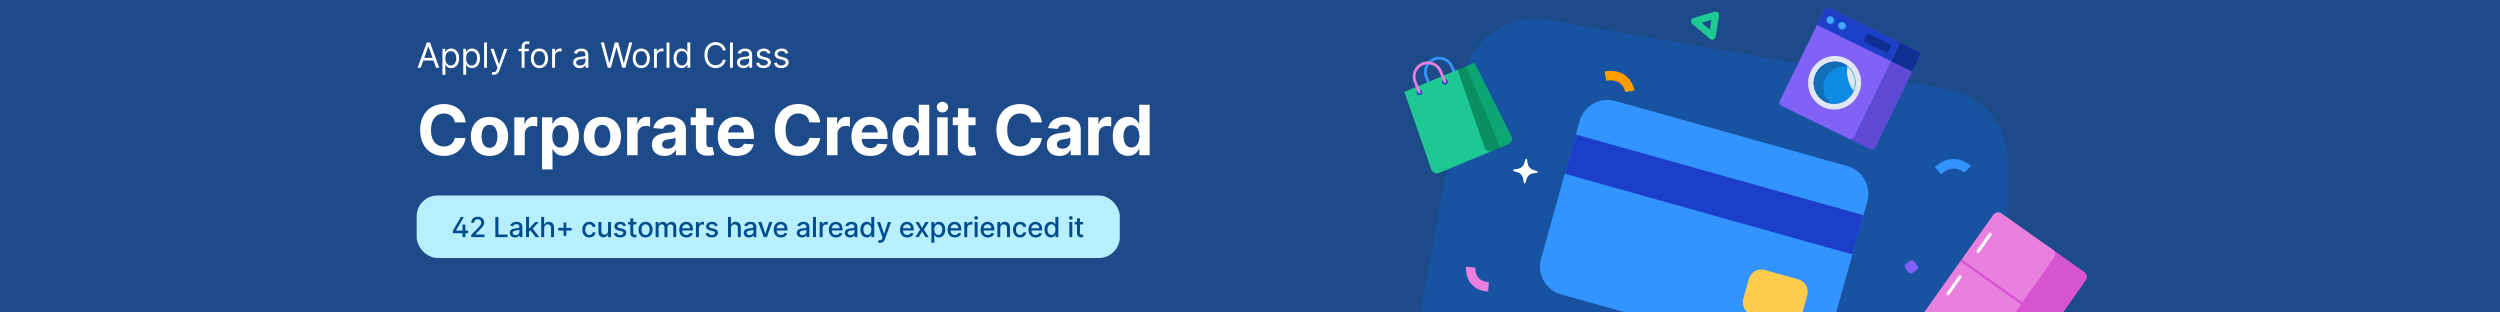 <svg width="1440" height="180" viewBox="0 0 1440 180" fill="none" xmlns="http://www.w3.org/2000/svg">
<rect x="0" y="0" width="1440" height="180" fill="#333333" stroke="none"/>
<g clip-path="url(#clip0_6096_37440)">
<rect width="1440" height="180" fill="#1D4A88"/>
<path d="M242.358 39H240.511L245.852 24.454H247.67L253.011 39H251.165L246.818 26.756H246.705L242.358 39ZM243.04 33.318H250.483V34.881H243.04V33.318ZM254.85 43.091V28.091H256.469V29.824H256.668C256.791 29.634 256.961 29.393 257.179 29.099C257.402 28.801 257.719 28.536 258.131 28.304C258.548 28.067 259.111 27.949 259.821 27.949C260.74 27.949 261.55 28.178 262.25 28.638C262.951 29.097 263.498 29.748 263.891 30.591C264.284 31.434 264.48 32.428 264.48 33.574C264.48 34.729 264.284 35.731 263.891 36.578C263.498 37.421 262.953 38.074 262.257 38.538C261.561 38.998 260.759 39.227 259.85 39.227C259.149 39.227 258.588 39.111 258.166 38.879C257.745 38.642 257.421 38.375 257.193 38.077C256.966 37.774 256.791 37.523 256.668 37.324H256.526V43.091H254.85ZM256.497 33.545C256.497 34.369 256.618 35.096 256.86 35.726C257.101 36.351 257.454 36.841 257.918 37.196C258.382 37.546 258.95 37.722 259.622 37.722C260.323 37.722 260.908 37.537 261.377 37.168C261.85 36.794 262.205 36.292 262.442 35.662C262.684 35.028 262.804 34.322 262.804 33.545C262.804 32.778 262.686 32.087 262.449 31.472C262.217 30.851 261.864 30.361 261.391 30.001C260.922 29.637 260.333 29.454 259.622 29.454C258.941 29.454 258.368 29.627 257.904 29.973C257.44 30.314 257.089 30.792 256.853 31.408C256.616 32.019 256.497 32.731 256.497 33.545ZM266.837 43.091V28.091H268.457V29.824H268.655C268.779 29.634 268.949 29.393 269.167 29.099C269.389 28.801 269.707 28.536 270.118 28.304C270.535 28.067 271.099 27.949 271.809 27.949C272.727 27.949 273.537 28.178 274.238 28.638C274.939 29.097 275.485 29.748 275.878 30.591C276.271 31.434 276.468 32.428 276.468 33.574C276.468 34.729 276.271 35.731 275.878 36.578C275.485 37.421 274.941 38.074 274.245 38.538C273.549 38.998 272.746 39.227 271.837 39.227C271.136 39.227 270.575 39.111 270.154 38.879C269.733 38.642 269.408 38.375 269.181 38.077C268.954 37.774 268.779 37.523 268.655 37.324H268.513V43.091H266.837ZM268.485 33.545C268.485 34.369 268.606 35.096 268.847 35.726C269.089 36.351 269.441 36.841 269.905 37.196C270.369 37.546 270.938 37.722 271.61 37.722C272.311 37.722 272.895 37.537 273.364 37.168C273.838 36.794 274.193 36.292 274.43 35.662C274.671 35.028 274.792 34.322 274.792 33.545C274.792 32.778 274.673 32.087 274.437 31.472C274.205 30.851 273.852 30.361 273.378 30.001C272.91 29.637 272.32 29.454 271.61 29.454C270.928 29.454 270.355 29.627 269.891 29.973C269.427 30.314 269.077 30.792 268.84 31.408C268.603 32.019 268.485 32.731 268.485 33.545ZM280.501 24.454V39H278.825V24.454H280.501ZM284.45 43.091C284.166 43.091 283.913 43.067 283.69 43.02C283.468 42.977 283.314 42.935 283.229 42.892L283.655 41.415C284.062 41.519 284.422 41.557 284.734 41.528C285.047 41.5 285.324 41.36 285.565 41.109C285.812 40.863 286.037 40.463 286.24 39.909L286.553 39.057L282.519 28.091H284.337L287.348 36.784H287.462L290.473 28.091H292.291L287.661 40.591C287.452 41.154 287.194 41.621 286.886 41.99C286.579 42.364 286.221 42.641 285.814 42.821C285.412 43.001 284.957 43.091 284.45 43.091ZM304.587 28.091V29.511H298.706V28.091H304.587ZM300.467 39V26.585C300.467 25.96 300.614 25.439 300.908 25.023C301.201 24.606 301.582 24.294 302.051 24.085C302.52 23.877 303.015 23.773 303.535 23.773C303.947 23.773 304.284 23.806 304.544 23.872C304.804 23.938 304.999 24 305.126 24.057L304.643 25.506C304.558 25.477 304.44 25.442 304.288 25.399C304.142 25.357 303.947 25.335 303.706 25.335C303.152 25.335 302.752 25.475 302.506 25.754C302.264 26.034 302.143 26.443 302.143 26.983V39H300.467ZM310.718 39.227C309.733 39.227 308.869 38.993 308.126 38.524C307.387 38.055 306.81 37.4 306.393 36.557C305.981 35.714 305.775 34.729 305.775 33.602C305.775 32.466 305.981 31.474 306.393 30.626C306.81 29.779 307.387 29.121 308.126 28.652C308.869 28.183 309.733 27.949 310.718 27.949C311.703 27.949 312.565 28.183 313.303 28.652C314.047 29.121 314.625 29.779 315.036 30.626C315.453 31.474 315.661 32.466 315.661 33.602C315.661 34.729 315.453 35.714 315.036 36.557C314.625 37.4 314.047 38.055 313.303 38.524C312.565 38.993 311.703 39.227 310.718 39.227ZM310.718 37.722C311.466 37.722 312.082 37.53 312.565 37.146C313.048 36.763 313.405 36.258 313.637 35.633C313.869 35.008 313.985 34.331 313.985 33.602C313.985 32.873 313.869 32.194 313.637 31.564C313.405 30.934 313.048 30.425 312.565 30.037C312.082 29.649 311.466 29.454 310.718 29.454C309.97 29.454 309.355 29.649 308.872 30.037C308.389 30.425 308.031 30.934 307.799 31.564C307.567 32.194 307.451 32.873 307.451 33.602C307.451 34.331 307.567 35.008 307.799 35.633C308.031 36.258 308.389 36.763 308.872 37.146C309.355 37.53 309.97 37.722 310.718 37.722ZM318.02 39V28.091H319.639V29.739H319.753C319.952 29.199 320.312 28.761 320.833 28.425C321.353 28.088 321.94 27.921 322.594 27.921C322.717 27.921 322.871 27.923 323.056 27.928C323.24 27.932 323.38 27.939 323.475 27.949V29.653C323.418 29.639 323.288 29.618 323.084 29.59C322.885 29.556 322.674 29.54 322.452 29.54C321.922 29.54 321.448 29.651 321.031 29.874C320.619 30.091 320.293 30.394 320.051 30.783C319.815 31.166 319.696 31.604 319.696 32.097V39H318.02ZM333.897 39.256C333.205 39.256 332.578 39.126 332.015 38.865C331.451 38.6 331.004 38.219 330.672 37.722C330.341 37.22 330.175 36.614 330.175 35.903C330.175 35.278 330.298 34.772 330.544 34.383C330.791 33.99 331.12 33.683 331.532 33.46C331.944 33.238 332.398 33.072 332.895 32.963C333.397 32.849 333.901 32.76 334.408 32.693C335.071 32.608 335.608 32.544 336.02 32.501C336.437 32.454 336.74 32.376 336.929 32.267C337.123 32.158 337.221 31.969 337.221 31.699V31.642C337.221 30.941 337.029 30.397 336.645 30.009C336.266 29.62 335.691 29.426 334.919 29.426C334.119 29.426 333.492 29.601 333.037 29.952C332.583 30.302 332.263 30.676 332.078 31.074L330.488 30.506C330.772 29.843 331.15 29.327 331.624 28.957C332.102 28.583 332.623 28.323 333.186 28.176C333.755 28.025 334.313 27.949 334.863 27.949C335.213 27.949 335.615 27.991 336.07 28.077C336.529 28.157 336.972 28.325 337.398 28.581C337.829 28.837 338.186 29.223 338.471 29.739C338.755 30.255 338.897 30.946 338.897 31.812V39H337.221V37.523H337.135C337.022 37.76 336.832 38.013 336.567 38.283C336.302 38.553 335.949 38.782 335.509 38.972C335.069 39.161 334.531 39.256 333.897 39.256ZM334.152 37.75C334.815 37.75 335.374 37.62 335.828 37.359C336.288 37.099 336.633 36.763 336.865 36.351C337.102 35.939 337.221 35.506 337.221 35.051V33.517C337.15 33.602 336.993 33.68 336.752 33.751C336.515 33.818 336.24 33.877 335.928 33.929C335.62 33.976 335.319 34.019 335.026 34.057C334.737 34.09 334.503 34.118 334.323 34.142C333.887 34.199 333.48 34.291 333.101 34.419C332.727 34.542 332.424 34.729 332.192 34.98C331.965 35.226 331.851 35.562 331.851 35.989C331.851 36.571 332.067 37.011 332.498 37.31C332.933 37.603 333.485 37.75 334.152 37.75ZM350.05 39L346.073 24.454H347.863L350.903 36.301H351.045L354.141 24.454H356.13L359.226 36.301H359.368L362.408 24.454H364.198L360.221 39H358.403L355.192 27.409H355.079L351.868 39H350.05ZM369.382 39.227C368.397 39.227 367.533 38.993 366.789 38.524C366.051 38.055 365.473 37.4 365.056 36.557C364.644 35.714 364.438 34.729 364.438 33.602C364.438 32.466 364.644 31.474 365.056 30.626C365.473 29.779 366.051 29.121 366.789 28.652C367.533 28.183 368.397 27.949 369.382 27.949C370.366 27.949 371.228 28.183 371.967 28.652C372.71 29.121 373.288 29.779 373.7 30.626C374.116 31.474 374.325 32.466 374.325 33.602C374.325 34.729 374.116 35.714 373.7 36.557C373.288 37.4 372.71 38.055 371.967 38.524C371.228 38.993 370.366 39.227 369.382 39.227ZM369.382 37.722C370.13 37.722 370.745 37.53 371.228 37.146C371.711 36.763 372.069 36.258 372.301 35.633C372.533 35.008 372.649 34.331 372.649 33.602C372.649 32.873 372.533 32.194 372.301 31.564C372.069 30.934 371.711 30.425 371.228 30.037C370.745 29.649 370.13 29.454 369.382 29.454C368.633 29.454 368.018 29.649 367.535 30.037C367.052 30.425 366.695 30.934 366.463 31.564C366.23 32.194 366.114 32.873 366.114 33.602C366.114 34.331 366.23 35.008 366.463 35.633C366.695 36.258 367.052 36.763 367.535 37.146C368.018 37.53 368.633 37.722 369.382 37.722ZM376.683 39V28.091H378.303V29.739H378.416C378.615 29.199 378.975 28.761 379.496 28.425C380.017 28.088 380.604 27.921 381.257 27.921C381.38 27.921 381.534 27.923 381.719 27.928C381.903 27.932 382.043 27.939 382.138 27.949V29.653C382.081 29.639 381.951 29.618 381.747 29.59C381.548 29.556 381.338 29.54 381.115 29.54C380.585 29.54 380.111 29.651 379.695 29.874C379.283 30.091 378.956 30.394 378.715 30.783C378.478 31.166 378.359 31.604 378.359 32.097V39H376.683ZM385.601 24.454V39H383.925V24.454H385.601ZM392.59 39.227C391.681 39.227 390.878 38.998 390.182 38.538C389.486 38.074 388.942 37.421 388.549 36.578C388.156 35.731 387.959 34.729 387.959 33.574C387.959 32.428 388.156 31.434 388.549 30.591C388.942 29.748 389.489 29.097 390.19 28.638C390.89 28.178 391.7 27.949 392.619 27.949C393.329 27.949 393.89 28.067 394.302 28.304C394.718 28.536 395.036 28.801 395.253 29.099C395.476 29.393 395.649 29.634 395.772 29.824H395.914V24.454H397.59V39H395.971V37.324H395.772C395.649 37.523 395.474 37.774 395.246 38.077C395.019 38.375 394.695 38.642 394.273 38.879C393.852 39.111 393.291 39.227 392.59 39.227ZM392.817 37.722C393.49 37.722 394.058 37.546 394.522 37.196C394.986 36.841 395.339 36.351 395.58 35.726C395.822 35.096 395.942 34.369 395.942 33.545C395.942 32.731 395.824 32.019 395.587 31.408C395.351 30.792 395 30.314 394.536 29.973C394.072 29.627 393.499 29.454 392.817 29.454C392.107 29.454 391.515 29.637 391.042 30.001C390.573 30.361 390.22 30.851 389.984 31.472C389.752 32.087 389.636 32.778 389.636 33.545C389.636 34.322 389.754 35.028 389.991 35.662C390.232 36.292 390.587 36.794 391.056 37.168C391.53 37.537 392.117 37.722 392.817 37.722ZM418.049 29H416.288C416.184 28.493 416.002 28.048 415.741 27.665C415.486 27.281 415.173 26.959 414.804 26.699C414.439 26.434 414.034 26.235 413.589 26.102C413.144 25.97 412.68 25.903 412.197 25.903C411.317 25.903 410.519 26.126 409.804 26.571C409.094 27.016 408.528 27.672 408.106 28.538C407.69 29.405 407.481 30.468 407.481 31.727C407.481 32.987 407.69 34.05 408.106 34.916C408.528 35.783 409.094 36.438 409.804 36.883C410.519 37.329 411.317 37.551 412.197 37.551C412.68 37.551 413.144 37.485 413.589 37.352C414.034 37.22 414.439 37.023 414.804 36.763C415.173 36.498 415.486 36.173 415.741 35.79C416.002 35.401 416.184 34.956 416.288 34.455H418.049C417.917 35.198 417.675 35.863 417.325 36.45C416.975 37.037 416.539 37.537 416.018 37.949C415.497 38.356 414.913 38.666 414.264 38.879C413.62 39.092 412.931 39.199 412.197 39.199C410.957 39.199 409.853 38.896 408.888 38.29C407.922 37.684 407.162 36.822 406.608 35.705C406.054 34.587 405.777 33.261 405.777 31.727C405.777 30.193 406.054 28.867 406.608 27.75C407.162 26.633 407.922 25.771 408.888 25.165C409.853 24.559 410.957 24.256 412.197 24.256C412.931 24.256 413.62 24.362 414.264 24.575C414.913 24.788 415.497 25.101 416.018 25.513C416.539 25.92 416.975 26.417 417.325 27.004C417.675 27.587 417.917 28.252 418.049 29ZM422.145 24.454V39H420.468V24.454H422.145ZM428.225 39.256C427.533 39.256 426.906 39.126 426.343 38.865C425.779 38.6 425.332 38.219 425 37.722C424.669 37.22 424.503 36.614 424.503 35.903C424.503 35.278 424.626 34.772 424.873 34.383C425.119 33.99 425.448 33.683 425.86 33.46C426.272 33.238 426.726 33.072 427.223 32.963C427.725 32.849 428.23 32.76 428.736 32.693C429.399 32.608 429.936 32.544 430.348 32.501C430.765 32.454 431.068 32.376 431.257 32.267C431.452 32.158 431.549 31.969 431.549 31.699V31.642C431.549 30.941 431.357 30.397 430.973 30.009C430.595 29.62 430.019 29.426 429.248 29.426C428.447 29.426 427.82 29.601 427.365 29.952C426.911 30.302 426.591 30.676 426.407 31.074L424.816 30.506C425.1 29.843 425.479 29.327 425.952 28.957C426.43 28.583 426.951 28.323 427.515 28.176C428.083 28.025 428.641 27.949 429.191 27.949C429.541 27.949 429.944 27.991 430.398 28.077C430.857 28.157 431.3 28.325 431.726 28.581C432.157 28.837 432.515 29.223 432.799 29.739C433.083 30.255 433.225 30.946 433.225 31.812V39H431.549V37.523H431.463C431.35 37.76 431.16 38.013 430.895 38.283C430.63 38.553 430.277 38.782 429.837 38.972C429.397 39.161 428.859 39.256 428.225 39.256ZM428.48 37.75C429.143 37.75 429.702 37.62 430.157 37.359C430.616 37.099 430.962 36.763 431.194 36.351C431.43 35.939 431.549 35.506 431.549 35.051V33.517C431.478 33.602 431.321 33.68 431.08 33.751C430.843 33.818 430.569 33.877 430.256 33.929C429.948 33.976 429.648 34.019 429.354 34.057C429.065 34.09 428.831 34.118 428.651 34.142C428.215 34.199 427.808 34.291 427.429 34.419C427.055 34.542 426.752 34.729 426.52 34.98C426.293 35.226 426.179 35.562 426.179 35.989C426.179 36.571 426.395 37.011 426.826 37.31C427.261 37.603 427.813 37.75 428.48 37.75ZM443.811 30.534L442.306 30.96C442.211 30.709 442.071 30.465 441.887 30.229C441.707 29.987 441.461 29.788 441.148 29.632C440.836 29.476 440.435 29.398 439.948 29.398C439.28 29.398 438.724 29.552 438.279 29.859C437.838 30.162 437.618 30.548 437.618 31.017C437.618 31.434 437.77 31.763 438.073 32.004C438.376 32.246 438.849 32.447 439.493 32.608L441.113 33.006C442.088 33.242 442.815 33.605 443.293 34.092C443.771 34.575 444.01 35.198 444.01 35.96C444.01 36.585 443.83 37.144 443.47 37.636C443.115 38.129 442.618 38.517 441.979 38.801C441.34 39.085 440.596 39.227 439.749 39.227C438.636 39.227 437.715 38.986 436.986 38.503C436.257 38.02 435.795 37.314 435.601 36.386L437.192 35.989C437.344 36.576 437.63 37.016 438.051 37.31C438.478 37.603 439.034 37.75 439.72 37.75C440.502 37.75 441.122 37.584 441.581 37.253C442.045 36.917 442.277 36.514 442.277 36.045C442.277 35.667 442.145 35.349 441.88 35.094C441.614 34.833 441.207 34.639 440.658 34.511L438.84 34.085C437.841 33.849 437.107 33.481 436.638 32.984C436.174 32.483 435.942 31.855 435.942 31.102C435.942 30.487 436.115 29.942 436.461 29.469C436.811 28.995 437.287 28.624 437.888 28.354C438.494 28.084 439.181 27.949 439.948 27.949C441.027 27.949 441.875 28.186 442.49 28.659C443.111 29.133 443.551 29.758 443.811 30.534ZM454.061 30.534L452.555 30.96C452.46 30.709 452.321 30.465 452.136 30.229C451.956 29.987 451.71 29.788 451.397 29.632C451.085 29.476 450.685 29.398 450.197 29.398C449.529 29.398 448.973 29.552 448.528 29.859C448.088 30.162 447.867 30.548 447.867 31.017C447.867 31.434 448.019 31.763 448.322 32.004C448.625 32.246 449.098 32.447 449.742 32.608L451.362 33.006C452.337 33.242 453.064 33.605 453.542 34.092C454.02 34.575 454.259 35.198 454.259 35.96C454.259 36.585 454.08 37.144 453.72 37.636C453.365 38.129 452.867 38.517 452.228 38.801C451.589 39.085 450.846 39.227 449.998 39.227C448.885 39.227 447.964 38.986 447.235 38.503C446.506 38.02 446.044 37.314 445.85 36.386L447.441 35.989C447.593 36.576 447.879 37.016 448.301 37.31C448.727 37.603 449.283 37.75 449.97 37.75C450.751 37.75 451.371 37.584 451.83 37.253C452.294 36.917 452.526 36.514 452.526 36.045C452.526 35.667 452.394 35.349 452.129 35.094C451.864 34.833 451.456 34.639 450.907 34.511L449.089 34.085C448.09 33.849 447.356 33.481 446.887 32.984C446.423 32.483 446.191 31.855 446.191 31.102C446.191 30.487 446.364 29.942 446.71 29.469C447.06 28.995 447.536 28.624 448.137 28.354C448.743 28.084 449.43 27.949 450.197 27.949C451.276 27.949 452.124 28.186 452.74 28.659C453.36 29.133 453.8 29.758 454.061 30.534Z" fill="white"/>
<path d="M268.196 70.494H261.974C261.861 69.689 261.629 68.974 261.278 68.349C260.928 67.715 260.478 67.175 259.929 66.73C259.38 66.285 258.745 65.944 258.026 65.707C257.315 65.471 256.544 65.352 255.71 65.352C254.205 65.352 252.893 65.726 251.776 66.474C250.658 67.213 249.792 68.292 249.176 69.713C248.561 71.124 248.253 72.838 248.253 74.855C248.253 76.929 248.561 78.671 249.176 80.082C249.801 81.493 250.672 82.558 251.79 83.278C252.907 83.998 254.2 84.358 255.668 84.358C256.491 84.358 257.254 84.249 257.955 84.031C258.665 83.813 259.295 83.496 259.844 83.079C260.393 82.653 260.848 82.137 261.207 81.531C261.577 80.925 261.832 80.234 261.974 79.457L268.196 79.486C268.035 80.821 267.633 82.109 266.989 83.349C266.354 84.58 265.497 85.683 264.418 86.659C263.348 87.625 262.069 88.392 260.582 88.96C259.105 89.519 257.434 89.798 255.568 89.798C252.973 89.798 250.653 89.211 248.608 88.037C246.572 86.862 244.962 85.163 243.778 82.937C242.604 80.712 242.017 78.018 242.017 74.855C242.017 71.683 242.614 68.984 243.807 66.758C245 64.533 246.619 62.838 248.665 61.673C250.71 60.499 253.011 59.912 255.568 59.912C257.254 59.912 258.816 60.148 260.256 60.622C261.705 61.096 262.988 61.787 264.105 62.696C265.223 63.596 266.132 64.699 266.832 66.005C267.543 67.312 267.997 68.808 268.196 70.494ZM281.951 89.826C279.744 89.826 277.836 89.358 276.226 88.42C274.626 87.473 273.39 86.157 272.519 84.471C271.648 82.776 271.212 80.811 271.212 78.576C271.212 76.323 271.648 74.353 272.519 72.667C273.39 70.972 274.626 69.656 276.226 68.719C277.836 67.772 279.744 67.298 281.951 67.298C284.157 67.298 286.061 67.772 287.661 68.719C289.271 69.656 290.511 70.972 291.383 72.667C292.254 74.353 292.689 76.323 292.689 78.576C292.689 80.811 292.254 82.776 291.383 84.471C290.511 86.157 289.271 87.473 287.661 88.42C286.061 89.358 284.157 89.826 281.951 89.826ZM281.979 85.139C282.983 85.139 283.821 84.855 284.493 84.287C285.166 83.709 285.672 82.923 286.013 81.929C286.364 80.934 286.539 79.803 286.539 78.534C286.539 77.265 286.364 76.133 286.013 75.139C285.672 74.145 285.166 73.359 284.493 72.781C283.821 72.203 282.983 71.915 281.979 71.915C280.966 71.915 280.114 72.203 279.422 72.781C278.741 73.359 278.225 74.145 277.874 75.139C277.533 76.133 277.363 77.265 277.363 78.534C277.363 79.803 277.533 80.934 277.874 81.929C278.225 82.923 278.741 83.709 279.422 84.287C280.114 84.855 280.966 85.139 281.979 85.139ZM296.224 89.4V67.582H302.091V71.389H302.318C302.716 70.035 303.383 69.012 304.321 68.321C305.258 67.62 306.338 67.27 307.559 67.27C307.862 67.27 308.189 67.289 308.539 67.326C308.89 67.364 309.198 67.416 309.463 67.483V72.852C309.179 72.767 308.786 72.691 308.284 72.625C307.782 72.558 307.323 72.525 306.906 72.525C306.016 72.525 305.22 72.719 304.52 73.108C303.828 73.487 303.279 74.017 302.872 74.699C302.474 75.38 302.275 76.166 302.275 77.057V89.4H296.224ZM312.191 97.582V67.582H318.157V71.247H318.427C318.692 70.66 319.076 70.063 319.578 69.457C320.089 68.842 320.752 68.33 321.566 67.923C322.39 67.507 323.413 67.298 324.635 67.298C326.225 67.298 327.693 67.715 329.038 68.548C330.383 69.372 331.457 70.617 332.262 72.284C333.067 73.941 333.47 76.02 333.47 78.52C333.47 80.953 333.077 83.008 332.291 84.684C331.514 86.351 330.454 87.615 329.109 88.477C327.774 89.329 326.278 89.755 324.62 89.755C323.446 89.755 322.447 89.561 321.623 89.173C320.809 88.785 320.141 88.297 319.62 87.71C319.099 87.114 318.702 86.512 318.427 85.906H318.242V97.582H312.191ZM318.115 78.491C318.115 79.789 318.295 80.92 318.654 81.886C319.014 82.852 319.535 83.605 320.217 84.145C320.899 84.675 321.727 84.94 322.703 84.94C323.688 84.94 324.521 84.67 325.203 84.13C325.885 83.581 326.401 82.824 326.751 81.858C327.111 80.882 327.291 79.76 327.291 78.491C327.291 77.232 327.116 76.124 326.765 75.167C326.415 74.211 325.899 73.463 325.217 72.923C324.535 72.383 323.697 72.114 322.703 72.114C321.718 72.114 320.885 72.374 320.203 72.895C319.53 73.415 319.014 74.154 318.654 75.111C318.295 76.067 318.115 77.194 318.115 78.491ZM346.962 89.826C344.755 89.826 342.847 89.358 341.237 88.42C339.637 87.473 338.401 86.157 337.53 84.471C336.659 82.776 336.223 80.811 336.223 78.576C336.223 76.323 336.659 74.353 337.53 72.667C338.401 70.972 339.637 69.656 341.237 68.719C342.847 67.772 344.755 67.298 346.962 67.298C349.168 67.298 351.072 67.772 352.672 68.719C354.282 69.656 355.522 70.972 356.394 72.667C357.265 74.353 357.7 76.323 357.7 78.576C357.7 80.811 357.265 82.776 356.394 84.471C355.522 86.157 354.282 87.473 352.672 88.42C351.072 89.358 349.168 89.826 346.962 89.826ZM346.99 85.139C347.994 85.139 348.832 84.855 349.504 84.287C350.177 83.709 350.683 82.923 351.024 81.929C351.375 80.934 351.55 79.803 351.55 78.534C351.55 77.265 351.375 76.133 351.024 75.139C350.683 74.145 350.177 73.359 349.504 72.781C348.832 72.203 347.994 71.915 346.99 71.915C345.977 71.915 345.125 72.203 344.433 72.781C343.752 73.359 343.235 74.145 342.885 75.139C342.544 76.133 342.374 77.265 342.374 78.534C342.374 79.803 342.544 80.934 342.885 81.929C343.235 82.923 343.752 83.709 344.433 84.287C345.125 84.855 345.977 85.139 346.99 85.139ZM361.235 89.4V67.582H367.102V71.389H367.329C367.727 70.035 368.394 69.012 369.332 68.321C370.269 67.62 371.349 67.27 372.57 67.27C372.873 67.27 373.2 67.289 373.55 67.326C373.901 67.364 374.209 67.416 374.474 67.483V72.852C374.19 72.767 373.797 72.691 373.295 72.625C372.793 72.558 372.334 72.525 371.917 72.525C371.027 72.525 370.231 72.719 369.531 73.108C368.839 73.487 368.29 74.017 367.883 74.699C367.485 75.38 367.286 76.166 367.286 77.057V89.4H361.235ZM382.799 89.812C381.407 89.812 380.166 89.571 379.077 89.088C377.988 88.596 377.127 87.871 376.492 86.915C375.867 85.949 375.555 84.746 375.555 83.307C375.555 82.094 375.777 81.076 376.222 80.253C376.667 79.429 377.273 78.766 378.04 78.264C378.807 77.762 379.679 77.383 380.654 77.128C381.639 76.872 382.671 76.692 383.751 76.588C385.02 76.455 386.042 76.332 386.819 76.219C387.595 76.096 388.159 75.915 388.509 75.679C388.859 75.442 389.035 75.092 389.035 74.628V74.542C389.035 73.643 388.751 72.947 388.182 72.454C387.624 71.962 386.828 71.716 385.796 71.716C384.707 71.716 383.841 71.957 383.197 72.44C382.553 72.914 382.127 73.51 381.918 74.23L376.322 73.775C376.606 72.45 377.164 71.304 377.998 70.338C378.831 69.362 379.906 68.614 381.222 68.094C382.548 67.563 384.082 67.298 385.824 67.298C387.037 67.298 388.197 67.44 389.305 67.724C390.422 68.008 391.412 68.449 392.273 69.045C393.145 69.642 393.831 70.409 394.333 71.346C394.835 72.274 395.086 73.387 395.086 74.684V89.4H389.347V86.375H389.177C388.826 87.057 388.358 87.658 387.77 88.179C387.183 88.69 386.478 89.093 385.654 89.386C384.83 89.67 383.878 89.812 382.799 89.812ZM384.532 85.636C385.422 85.636 386.208 85.461 386.89 85.111C387.572 84.751 388.107 84.268 388.495 83.662C388.883 83.056 389.077 82.369 389.077 81.602V79.287C388.888 79.41 388.627 79.523 388.296 79.628C387.974 79.722 387.609 79.812 387.202 79.897C386.795 79.973 386.388 80.044 385.981 80.111C385.573 80.167 385.204 80.219 384.873 80.267C384.163 80.371 383.542 80.537 383.012 80.764C382.482 80.991 382.07 81.299 381.776 81.687C381.483 82.066 381.336 82.54 381.336 83.108C381.336 83.932 381.634 84.561 382.231 84.997C382.837 85.423 383.604 85.636 384.532 85.636ZM410.986 67.582V72.128H397.846V67.582H410.986ZM400.829 62.355H406.88V82.696C406.88 83.255 406.966 83.69 407.136 84.003C407.307 84.306 407.543 84.519 407.846 84.642C408.159 84.765 408.519 84.826 408.926 84.826C409.21 84.826 409.494 84.803 409.778 84.755C410.062 84.699 410.28 84.656 410.432 84.628L411.383 89.13C411.08 89.225 410.654 89.334 410.105 89.457C409.556 89.59 408.888 89.67 408.102 89.699C406.644 89.755 405.365 89.561 404.267 89.116C403.178 88.671 402.33 87.98 401.724 87.042C401.118 86.105 400.82 84.921 400.829 83.491V62.355ZM424.236 89.826C421.992 89.826 420.06 89.372 418.441 88.463C416.831 87.544 415.59 86.247 414.719 84.571C413.848 82.885 413.412 80.892 413.412 78.591C413.412 76.346 413.848 74.377 414.719 72.682C415.59 70.987 416.817 69.665 418.398 68.719C419.989 67.772 421.854 67.298 423.995 67.298C425.434 67.298 426.774 67.53 428.014 67.994C429.264 68.449 430.354 69.135 431.282 70.054C432.219 70.972 432.948 72.128 433.469 73.52C433.99 74.902 434.25 76.522 434.25 78.378V80.04H415.827V76.29H428.554C428.554 75.418 428.365 74.647 427.986 73.974C427.607 73.302 427.082 72.776 426.409 72.397C425.746 72.009 424.975 71.815 424.094 71.815C423.175 71.815 422.361 72.028 421.651 72.454C420.95 72.871 420.401 73.434 420.003 74.145C419.605 74.846 419.402 75.627 419.392 76.489V80.054C419.392 81.133 419.591 82.066 419.989 82.852C420.396 83.638 420.969 84.244 421.708 84.67C422.446 85.096 423.322 85.309 424.336 85.309C425.008 85.309 425.623 85.215 426.182 85.025C426.741 84.836 427.219 84.552 427.617 84.173C428.014 83.794 428.318 83.33 428.526 82.781L434.122 83.15C433.838 84.495 433.256 85.669 432.375 86.673C431.504 87.667 430.377 88.444 428.995 89.003C427.621 89.552 426.035 89.826 424.236 89.826ZM472.438 70.494H466.217C466.103 69.689 465.871 68.974 465.521 68.349C465.17 67.715 464.72 67.175 464.171 66.73C463.622 66.285 462.987 65.944 462.268 65.707C461.558 65.471 460.786 65.352 459.952 65.352C458.447 65.352 457.135 65.726 456.018 66.474C454.9 67.213 454.034 68.292 453.418 69.713C452.803 71.124 452.495 72.838 452.495 74.855C452.495 76.929 452.803 78.671 453.418 80.082C454.043 81.493 454.915 82.558 456.032 83.278C457.149 83.998 458.442 84.358 459.91 84.358C460.734 84.358 461.496 84.249 462.197 84.031C462.907 83.813 463.537 83.496 464.086 83.079C464.635 82.653 465.09 82.137 465.45 81.531C465.819 80.925 466.075 80.234 466.217 79.457L472.438 79.486C472.277 80.821 471.875 82.109 471.231 83.349C470.596 84.58 469.739 85.683 468.66 86.659C467.59 87.625 466.311 88.392 464.825 88.96C463.347 89.519 461.676 89.798 459.81 89.798C457.216 89.798 454.896 89.211 452.85 88.037C450.814 86.862 449.204 85.163 448.021 82.937C446.846 80.712 446.259 78.018 446.259 74.855C446.259 71.683 446.856 68.984 448.049 66.758C449.242 64.533 450.862 62.838 452.907 61.673C454.952 60.499 457.254 59.912 459.81 59.912C461.496 59.912 463.058 60.148 464.498 60.622C465.947 61.096 467.23 61.787 468.347 62.696C469.465 63.596 470.374 64.699 471.075 66.005C471.785 67.312 472.239 68.808 472.438 70.494ZM476.335 89.4V67.582H482.202V71.389H482.429C482.827 70.035 483.494 69.012 484.432 68.321C485.369 67.62 486.449 67.27 487.67 67.27C487.973 67.27 488.3 67.289 488.65 67.326C489.001 67.364 489.309 67.416 489.574 67.483V72.852C489.29 72.767 488.897 72.691 488.395 72.625C487.893 72.558 487.434 72.525 487.017 72.525C486.127 72.525 485.331 72.719 484.631 73.108C483.939 73.487 483.39 74.017 482.983 74.699C482.585 75.38 482.386 76.166 482.386 77.057V89.4H476.335ZM501.23 89.826C498.986 89.826 497.054 89.372 495.434 88.463C493.825 87.544 492.584 86.247 491.713 84.571C490.842 82.885 490.406 80.892 490.406 78.591C490.406 76.346 490.842 74.377 491.713 72.682C492.584 70.987 493.81 69.665 495.392 68.719C496.983 67.772 498.848 67.298 500.988 67.298C502.428 67.298 503.768 67.53 505.008 67.994C506.258 68.449 507.347 69.135 508.275 70.054C509.213 70.972 509.942 72.128 510.463 73.52C510.984 74.902 511.244 76.522 511.244 78.378V80.04H492.821V76.29H505.548C505.548 75.418 505.359 74.647 504.98 73.974C504.601 73.302 504.075 72.776 503.403 72.397C502.74 72.009 501.968 71.815 501.088 71.815C500.169 71.815 499.355 72.028 498.645 72.454C497.944 72.871 497.395 73.434 496.997 74.145C496.599 74.846 496.396 75.627 496.386 76.489V80.054C496.386 81.133 496.585 82.066 496.983 82.852C497.39 83.638 497.963 84.244 498.701 84.67C499.44 85.096 500.316 85.309 501.329 85.309C502.002 85.309 502.617 85.215 503.176 85.025C503.735 84.836 504.213 84.552 504.611 84.173C505.008 83.794 505.311 83.33 505.52 82.781L511.116 83.15C510.832 84.495 510.25 85.669 509.369 86.673C508.498 87.667 507.371 88.444 505.988 89.003C504.615 89.552 503.029 89.826 501.23 89.826ZM522.833 89.755C521.175 89.755 519.675 89.329 518.33 88.477C516.995 87.615 515.934 86.351 515.148 84.684C514.371 83.008 513.983 80.953 513.983 78.52C513.983 76.02 514.386 73.941 515.191 72.284C515.996 70.617 517.066 69.372 518.401 68.548C519.746 67.715 521.218 67.298 522.818 67.298C524.04 67.298 525.058 67.507 525.872 67.923C526.696 68.33 527.359 68.842 527.861 69.457C528.372 70.063 528.761 70.66 529.026 71.247H529.211V60.309H535.247V89.4H529.282V85.906H529.026C528.742 86.512 528.339 87.114 527.818 87.71C527.307 88.297 526.639 88.785 525.816 89.173C525.001 89.561 524.007 89.755 522.833 89.755ZM524.75 84.94C525.726 84.94 526.55 84.675 527.222 84.145C527.904 83.605 528.425 82.852 528.784 81.886C529.154 80.92 529.338 79.789 529.338 78.491C529.338 77.194 529.158 76.067 528.799 75.111C528.439 74.154 527.918 73.415 527.236 72.895C526.554 72.374 525.726 72.114 524.75 72.114C523.756 72.114 522.918 72.383 522.236 72.923C521.554 73.463 521.038 74.211 520.688 75.167C520.337 76.124 520.162 77.232 520.162 78.491C520.162 79.76 520.337 80.882 520.688 81.858C521.048 82.824 521.564 83.581 522.236 84.13C522.918 84.67 523.756 84.94 524.75 84.94ZM539.823 89.4V67.582H545.874V89.4H539.823ZM542.862 64.77C541.963 64.77 541.191 64.471 540.547 63.875C539.913 63.269 539.595 62.544 539.595 61.702C539.595 60.868 539.913 60.153 540.547 59.557C541.191 58.951 541.963 58.648 542.862 58.648C543.762 58.648 544.529 58.951 545.163 59.557C545.807 60.153 546.129 60.868 546.129 61.702C546.129 62.544 545.807 63.269 545.163 63.875C544.529 64.471 543.762 64.77 542.862 64.77ZM561.926 67.582V72.128H548.787V67.582H561.926ZM551.77 62.355H557.821V82.696C557.821 83.255 557.906 83.69 558.077 84.003C558.247 84.306 558.484 84.519 558.787 84.642C559.099 84.765 559.459 84.826 559.866 84.826C560.151 84.826 560.435 84.803 560.719 84.755C561.003 84.699 561.221 84.656 561.372 84.628L562.324 89.13C562.021 89.225 561.595 89.334 561.045 89.457C560.496 89.59 559.829 89.67 559.043 89.699C557.584 89.755 556.306 89.561 555.207 89.116C554.118 88.671 553.271 87.98 552.665 87.042C552.059 86.105 551.76 84.921 551.77 83.491V62.355ZM600.107 70.494H593.885C593.772 69.689 593.54 68.974 593.189 68.349C592.839 67.715 592.389 67.175 591.84 66.73C591.291 66.285 590.656 65.944 589.937 65.707C589.226 65.471 588.455 65.352 587.621 65.352C586.115 65.352 584.804 65.726 583.687 66.474C582.569 67.213 581.703 68.292 581.087 69.713C580.472 71.124 580.164 72.838 580.164 74.855C580.164 76.929 580.472 78.671 581.087 80.082C581.712 81.493 582.583 82.558 583.701 83.278C584.818 83.998 586.111 84.358 587.579 84.358C588.402 84.358 589.165 84.249 589.865 84.031C590.576 83.813 591.205 83.496 591.755 83.079C592.304 82.653 592.758 82.137 593.118 81.531C593.488 80.925 593.743 80.234 593.885 79.457L600.107 79.486C599.946 80.821 599.544 82.109 598.9 83.349C598.265 84.58 597.408 85.683 596.329 86.659C595.258 87.625 593.98 88.392 592.493 88.96C591.016 89.519 589.345 89.798 587.479 89.798C584.884 89.798 582.564 89.211 580.519 88.037C578.483 86.862 576.873 85.163 575.689 82.937C574.515 80.712 573.928 78.018 573.928 74.855C573.928 71.683 574.525 68.984 575.718 66.758C576.911 64.533 578.53 62.838 580.576 61.673C582.621 60.499 584.922 59.912 587.479 59.912C589.165 59.912 590.727 60.148 592.167 60.622C593.615 61.096 594.899 61.787 596.016 62.696C597.133 63.596 598.043 64.699 598.743 66.005C599.454 67.312 599.908 68.808 600.107 70.494ZM610.225 89.812C608.833 89.812 607.593 89.571 606.504 89.088C605.415 88.596 604.553 87.871 603.919 86.915C603.294 85.949 602.981 84.746 602.981 83.307C602.981 82.094 603.204 81.076 603.649 80.253C604.094 79.429 604.7 78.766 605.467 78.264C606.234 77.762 607.105 77.383 608.081 77.128C609.065 76.872 610.098 76.692 611.177 76.588C612.446 76.455 613.469 76.332 614.245 76.219C615.022 76.096 615.585 75.915 615.936 75.679C616.286 75.442 616.461 75.092 616.461 74.628V74.542C616.461 73.643 616.177 72.947 615.609 72.454C615.05 71.962 614.255 71.716 613.223 71.716C612.134 71.716 611.267 71.957 610.623 72.44C609.979 72.914 609.553 73.51 609.345 74.23L603.748 73.775C604.032 72.45 604.591 71.304 605.424 70.338C606.258 69.362 607.332 68.614 608.649 68.094C609.974 67.563 611.509 67.298 613.251 67.298C614.463 67.298 615.623 67.44 616.731 67.724C617.849 68.008 618.838 68.449 619.7 69.045C620.571 69.642 621.258 70.409 621.76 71.346C622.261 72.274 622.512 73.387 622.512 74.684V89.4H616.774V86.375H616.603C616.253 87.057 615.784 87.658 615.197 88.179C614.61 88.69 613.904 89.093 613.081 89.386C612.257 89.67 611.305 89.812 610.225 89.812ZM611.958 85.636C612.849 85.636 613.635 85.461 614.316 85.111C614.998 84.751 615.533 84.268 615.921 83.662C616.31 83.056 616.504 82.369 616.504 81.602V79.287C616.314 79.41 616.054 79.523 615.723 79.628C615.401 79.722 615.036 79.812 614.629 79.897C614.222 79.973 613.814 80.044 613.407 80.111C613 80.167 612.631 80.219 612.299 80.267C611.589 80.371 610.969 80.537 610.438 80.764C609.908 80.991 609.496 81.299 609.203 81.687C608.909 82.066 608.762 82.54 608.762 83.108C608.762 83.932 609.061 84.561 609.657 84.997C610.263 85.423 611.03 85.636 611.958 85.636ZM626.807 89.4V67.582H632.673V71.389H632.901C633.298 70.035 633.966 69.012 634.904 68.321C635.841 67.62 636.921 67.27 638.142 67.27C638.445 67.27 638.772 67.289 639.122 67.326C639.473 67.364 639.78 67.416 640.046 67.483V72.852C639.762 72.767 639.369 72.691 638.867 72.625C638.365 72.558 637.905 72.525 637.489 72.525C636.599 72.525 635.803 72.719 635.102 73.108C634.411 73.487 633.862 74.017 633.455 74.699C633.057 75.38 632.858 76.166 632.858 77.057V89.4H626.807ZM649.798 89.755C648.141 89.755 646.64 89.329 645.295 88.477C643.96 87.615 642.9 86.351 642.114 84.684C641.337 83.008 640.949 80.953 640.949 78.52C640.949 76.02 641.351 73.941 642.156 72.284C642.961 70.617 644.031 69.372 645.366 68.548C646.711 67.715 648.184 67.298 649.784 67.298C651.006 67.298 652.024 67.507 652.838 67.923C653.662 68.33 654.325 68.842 654.827 69.457C655.338 70.063 655.726 70.66 655.991 71.247H656.176V60.309H662.213V89.4H656.247V85.906H655.991C655.707 86.512 655.305 87.114 654.784 87.71C654.273 88.297 653.605 88.785 652.781 89.173C651.967 89.561 650.973 89.755 649.798 89.755ZM651.716 84.94C652.691 84.94 653.515 84.675 654.188 84.145C654.869 83.605 655.39 82.852 655.75 81.886C656.119 80.92 656.304 79.789 656.304 78.491C656.304 77.194 656.124 76.067 655.764 75.111C655.404 74.154 654.884 73.415 654.202 72.895C653.52 72.374 652.691 72.114 651.716 72.114C650.722 72.114 649.884 72.383 649.202 72.923C648.52 73.463 648.004 74.211 647.653 75.167C647.303 76.124 647.128 77.232 647.128 78.491C647.128 79.76 647.303 80.882 647.653 81.858C648.013 82.824 648.529 83.581 649.202 84.13C649.884 84.67 650.722 84.94 651.716 84.94Z" fill="white"/>
<rect x="240" y="112.6" width="405" height="36" rx="12" fill="#B7EFFE"/>
<path d="M260.875 134.327V132.906L265.432 124.963H267.148L262.699 132.747V132.838H269.608V134.327H260.875ZM266.392 136.6V133.906L266.415 133.247V129.327H268.057V136.6H266.392ZM271.428 136.6V135.327L275.366 131.247C275.786 130.804 276.133 130.416 276.405 130.083C276.682 129.745 276.888 129.425 277.025 129.122C277.161 128.819 277.229 128.497 277.229 128.156C277.229 127.77 277.138 127.437 276.956 127.156C276.775 126.872 276.527 126.655 276.212 126.503C275.898 126.348 275.544 126.27 275.15 126.27C274.733 126.27 274.369 126.355 274.059 126.526C273.748 126.696 273.51 126.937 273.343 127.247C273.176 127.558 273.093 127.922 273.093 128.338H271.417C271.417 127.63 271.58 127.011 271.905 126.48C272.231 125.95 272.678 125.539 273.246 125.247C273.814 124.952 274.46 124.804 275.184 124.804C275.915 124.804 276.559 124.95 277.116 125.242C277.676 125.53 278.114 125.923 278.428 126.423C278.742 126.92 278.9 127.48 278.9 128.105C278.9 128.537 278.818 128.959 278.655 129.372C278.496 129.785 278.218 130.245 277.82 130.753C277.422 131.257 276.869 131.869 276.161 132.588L273.849 135.009V135.094H279.087V136.6H271.428ZM285.314 136.6V124.963H287.07V135.088H292.342V136.6H285.314ZM296.589 136.793C296.036 136.793 295.536 136.691 295.089 136.486C294.642 136.278 294.288 135.977 294.026 135.583C293.769 135.189 293.64 134.706 293.64 134.134C293.64 133.641 293.735 133.236 293.924 132.918C294.113 132.6 294.369 132.348 294.691 132.162C295.013 131.977 295.373 131.836 295.771 131.742C296.168 131.647 296.574 131.575 296.986 131.526C297.509 131.465 297.933 131.416 298.259 131.378C298.585 131.336 298.822 131.27 298.969 131.179C299.117 131.088 299.191 130.941 299.191 130.736V130.696C299.191 130.2 299.051 129.816 298.771 129.543C298.494 129.27 298.081 129.134 297.532 129.134C296.96 129.134 296.509 129.261 296.18 129.514C295.854 129.764 295.628 130.043 295.503 130.35L293.907 129.986C294.096 129.456 294.373 129.028 294.736 128.702C295.104 128.372 295.526 128.134 296.003 127.986C296.481 127.834 296.983 127.759 297.509 127.759C297.858 127.759 298.227 127.8 298.617 127.884C299.011 127.963 299.378 128.111 299.719 128.327C300.064 128.543 300.346 128.852 300.566 129.253C300.786 129.651 300.896 130.168 300.896 130.804V136.6H299.236V135.406H299.168C299.058 135.626 298.894 135.842 298.674 136.054C298.454 136.266 298.172 136.442 297.827 136.583C297.483 136.723 297.07 136.793 296.589 136.793ZM296.958 135.429C297.428 135.429 297.829 135.336 298.163 135.151C298.5 134.965 298.755 134.723 298.93 134.423C299.108 134.12 299.197 133.797 299.197 133.452V132.327C299.136 132.387 299.019 132.444 298.844 132.497C298.674 132.547 298.479 132.59 298.259 132.628C298.039 132.662 297.825 132.694 297.617 132.725C297.409 132.751 297.235 132.774 297.094 132.793C296.765 132.834 296.464 132.905 296.191 133.003C295.922 133.102 295.706 133.244 295.543 133.429C295.384 133.611 295.305 133.853 295.305 134.156C295.305 134.577 295.46 134.895 295.771 135.111C296.081 135.323 296.477 135.429 296.958 135.429ZM304.561 133.639L304.549 131.566H304.845L308.322 127.872H310.356L306.39 132.077H306.123L304.561 133.639ZM302.998 136.6V124.963H304.697V136.6H302.998ZM308.51 136.6L305.385 132.452L306.555 131.264L310.595 136.6H308.51ZM313.443 131.418V136.6H311.745V124.963H313.421V129.293H313.529C313.733 128.823 314.046 128.45 314.466 128.173C314.887 127.897 315.436 127.759 316.114 127.759C316.712 127.759 317.235 127.882 317.682 128.128C318.133 128.374 318.481 128.742 318.728 129.23C318.978 129.715 319.103 130.321 319.103 131.048V136.6H317.404V131.253C317.404 130.613 317.239 130.117 316.909 129.764C316.58 129.408 316.121 129.23 315.534 129.23C315.133 129.23 314.773 129.316 314.455 129.486C314.14 129.656 313.892 129.906 313.71 130.236C313.532 130.562 313.443 130.956 313.443 131.418ZM324.63 135.861V128.179H326.158V135.861H324.63ZM321.556 132.781V131.253H329.238V132.781H321.556ZM339.456 136.776C338.612 136.776 337.884 136.584 337.274 136.202C336.668 135.816 336.203 135.283 335.877 134.605C335.551 133.927 335.388 133.151 335.388 132.276C335.388 131.389 335.555 130.607 335.888 129.929C336.221 129.247 336.691 128.715 337.297 128.333C337.903 127.95 338.617 127.759 339.439 127.759C340.102 127.759 340.693 127.882 341.212 128.128C341.731 128.37 342.149 128.711 342.468 129.151C342.79 129.59 342.981 130.103 343.042 130.691H341.388C341.297 130.281 341.089 129.929 340.763 129.634C340.441 129.338 340.009 129.191 339.468 129.191C338.994 129.191 338.579 129.316 338.223 129.566C337.871 129.812 337.596 130.164 337.399 130.622C337.203 131.077 337.104 131.615 337.104 132.236C337.104 132.872 337.201 133.422 337.394 133.884C337.587 134.346 337.86 134.704 338.212 134.958C338.568 135.211 338.987 135.338 339.468 135.338C339.79 135.338 340.081 135.28 340.343 135.162C340.608 135.041 340.829 134.869 341.007 134.645C341.189 134.422 341.316 134.153 341.388 133.838H343.042C342.981 134.403 342.797 134.906 342.49 135.35C342.184 135.793 341.773 136.141 341.257 136.395C340.746 136.649 340.146 136.776 339.456 136.776ZM350.227 132.98V127.872H351.931V136.6H350.261V135.088H350.17C349.969 135.554 349.647 135.942 349.204 136.253C348.765 136.56 348.217 136.713 347.562 136.713C347.001 136.713 346.505 136.59 346.073 136.344C345.645 136.094 345.308 135.725 345.062 135.236C344.82 134.747 344.698 134.143 344.698 133.423V127.872H346.397V133.219C346.397 133.814 346.562 134.287 346.891 134.639C347.221 134.992 347.649 135.168 348.176 135.168C348.494 135.168 348.81 135.088 349.124 134.929C349.443 134.77 349.706 134.53 349.914 134.208C350.126 133.886 350.23 133.477 350.227 132.98ZM360.594 130.003L359.054 130.276C358.99 130.079 358.887 129.891 358.747 129.713C358.611 129.535 358.425 129.389 358.19 129.276C357.955 129.162 357.662 129.105 357.31 129.105C356.829 129.105 356.427 129.213 356.105 129.429C355.783 129.641 355.622 129.916 355.622 130.253C355.622 130.545 355.73 130.78 355.946 130.958C356.162 131.136 356.51 131.281 356.991 131.395L358.378 131.713C359.181 131.899 359.779 132.185 360.173 132.571C360.567 132.958 360.764 133.459 360.764 134.077C360.764 134.6 360.613 135.066 360.31 135.475C360.01 135.88 359.592 136.198 359.054 136.429C358.52 136.66 357.901 136.776 357.196 136.776C356.219 136.776 355.421 136.567 354.804 136.151C354.186 135.73 353.808 135.134 353.668 134.361L355.31 134.111C355.412 134.539 355.622 134.863 355.94 135.083C356.258 135.298 356.673 135.406 357.185 135.406C357.741 135.406 358.186 135.291 358.52 135.06C358.853 134.825 359.02 134.539 359.02 134.202C359.02 133.929 358.918 133.7 358.713 133.514C358.512 133.329 358.204 133.189 357.787 133.094L356.31 132.77C355.495 132.584 354.893 132.289 354.503 131.884C354.116 131.478 353.923 130.965 353.923 130.344C353.923 129.829 354.067 129.378 354.355 128.992C354.643 128.605 355.041 128.304 355.548 128.088C356.056 127.869 356.637 127.759 357.293 127.759C358.236 127.759 358.978 127.963 359.52 128.372C360.061 128.778 360.419 129.321 360.594 130.003ZM366.546 127.872V129.236H361.779V127.872H366.546ZM363.057 125.781H364.756V134.037C364.756 134.367 364.805 134.615 364.904 134.781C365.002 134.944 365.129 135.056 365.285 135.117C365.444 135.173 365.616 135.202 365.802 135.202C365.938 135.202 366.057 135.192 366.16 135.173C366.262 135.155 366.341 135.139 366.398 135.128L366.705 136.531C366.607 136.569 366.466 136.607 366.285 136.645C366.103 136.687 365.875 136.709 365.603 136.713C365.156 136.721 364.739 136.641 364.353 136.475C363.966 136.308 363.654 136.05 363.415 135.702C363.177 135.353 363.057 134.916 363.057 134.389V125.781ZM371.848 136.776C371.029 136.776 370.315 136.588 369.706 136.213C369.096 135.838 368.622 135.314 368.285 134.639C367.948 133.965 367.779 133.177 367.779 132.276C367.779 131.37 367.948 130.579 368.285 129.901C368.622 129.223 369.096 128.696 369.706 128.321C370.315 127.946 371.029 127.759 371.848 127.759C372.666 127.759 373.38 127.946 373.99 128.321C374.599 128.696 375.073 129.223 375.41 129.901C375.747 130.579 375.916 131.37 375.916 132.276C375.916 133.177 375.747 133.965 375.41 134.639C375.073 135.314 374.599 135.838 373.99 136.213C373.38 136.588 372.666 136.776 371.848 136.776ZM371.853 135.35C372.384 135.35 372.823 135.209 373.171 134.929C373.52 134.649 373.777 134.276 373.944 133.81C374.115 133.344 374.2 132.831 374.2 132.27C374.2 131.713 374.115 131.202 373.944 130.736C373.777 130.266 373.52 129.889 373.171 129.605C372.823 129.321 372.384 129.179 371.853 129.179C371.319 129.179 370.876 129.321 370.524 129.605C370.175 129.889 369.916 130.266 369.745 130.736C369.579 131.202 369.495 131.713 369.495 132.27C369.495 132.831 369.579 133.344 369.745 133.81C369.916 134.276 370.175 134.649 370.524 134.929C370.876 135.209 371.319 135.35 371.853 135.35ZM377.652 136.6V127.872H379.283V129.293H379.391C379.573 128.812 379.87 128.437 380.283 128.168C380.696 127.895 381.19 127.759 381.766 127.759C382.349 127.759 382.838 127.895 383.232 128.168C383.629 128.441 383.923 128.816 384.112 129.293H384.203C384.412 128.827 384.743 128.456 385.198 128.179C385.652 127.899 386.194 127.759 386.823 127.759C387.614 127.759 388.26 128.007 388.76 128.503C389.264 128.999 389.516 129.747 389.516 130.747V136.6H387.817V130.906C387.817 130.316 387.656 129.887 387.334 129.622C387.012 129.357 386.627 129.225 386.18 129.225C385.627 129.225 385.198 129.395 384.891 129.736C384.584 130.073 384.43 130.507 384.43 131.037V136.6H382.737V130.798C382.737 130.325 382.59 129.944 382.294 129.656C381.999 129.369 381.614 129.225 381.141 129.225C380.819 129.225 380.521 129.31 380.249 129.48C379.98 129.647 379.762 129.88 379.595 130.179C379.432 130.478 379.351 130.825 379.351 131.219V136.6H377.652ZM395.394 136.776C394.534 136.776 393.794 136.592 393.172 136.225C392.555 135.853 392.078 135.333 391.741 134.662C391.407 133.988 391.241 133.198 391.241 132.293C391.241 131.399 391.407 130.611 391.741 129.929C392.078 129.247 392.547 128.715 393.15 128.333C393.756 127.95 394.464 127.759 395.275 127.759C395.767 127.759 396.244 127.84 396.707 128.003C397.169 128.166 397.583 128.422 397.951 128.77C398.318 129.119 398.608 129.571 398.82 130.128C399.032 130.681 399.138 131.353 399.138 132.145V132.747H392.201V131.475H397.474C397.474 131.028 397.383 130.632 397.201 130.287C397.019 129.939 396.763 129.664 396.434 129.463C396.108 129.262 395.725 129.162 395.286 129.162C394.809 129.162 394.392 129.28 394.036 129.514C393.684 129.745 393.411 130.048 393.218 130.423C393.029 130.795 392.934 131.198 392.934 131.634V132.628C392.934 133.211 393.036 133.708 393.241 134.117C393.449 134.526 393.739 134.838 394.11 135.054C394.481 135.266 394.915 135.372 395.411 135.372C395.733 135.372 396.027 135.327 396.292 135.236C396.557 135.141 396.786 135.001 396.979 134.816C397.172 134.63 397.32 134.401 397.422 134.128L399.03 134.418C398.902 134.891 398.671 135.306 398.337 135.662C398.008 136.014 397.593 136.289 397.093 136.486C396.597 136.679 396.03 136.776 395.394 136.776ZM400.863 136.6V127.872H402.505V129.259H402.596C402.755 128.789 403.036 128.42 403.437 128.151C403.842 127.878 404.301 127.742 404.812 127.742C404.918 127.742 405.043 127.745 405.187 127.753C405.335 127.761 405.45 127.77 405.534 127.781V129.406C405.466 129.387 405.344 129.367 405.17 129.344C404.996 129.317 404.822 129.304 404.647 129.304C404.246 129.304 403.888 129.389 403.574 129.56C403.263 129.727 403.017 129.959 402.835 130.259C402.653 130.554 402.562 130.891 402.562 131.27V136.6H400.863ZM413.384 130.003L411.844 130.276C411.78 130.079 411.677 129.891 411.537 129.713C411.401 129.535 411.215 129.389 410.98 129.276C410.745 129.162 410.452 129.105 410.1 129.105C409.619 129.105 409.217 129.213 408.895 129.429C408.573 129.641 408.412 129.916 408.412 130.253C408.412 130.545 408.52 130.78 408.736 130.958C408.952 131.136 409.3 131.281 409.781 131.395L411.168 131.713C411.971 131.899 412.569 132.185 412.963 132.571C413.357 132.958 413.554 133.459 413.554 134.077C413.554 134.6 413.403 135.066 413.1 135.475C412.8 135.88 412.382 136.198 411.844 136.429C411.31 136.66 410.691 136.776 409.986 136.776C409.009 136.776 408.211 136.567 407.594 136.151C406.976 135.73 406.598 135.134 406.458 134.361L408.1 134.111C408.202 134.539 408.412 134.863 408.73 135.083C409.048 135.298 409.463 135.406 409.975 135.406C410.531 135.406 410.976 135.291 411.31 135.06C411.643 134.825 411.81 134.539 411.81 134.202C411.81 133.929 411.708 133.7 411.503 133.514C411.302 133.329 410.994 133.189 410.577 133.094L409.1 132.77C408.285 132.584 407.683 132.289 407.293 131.884C406.906 131.478 406.713 130.965 406.713 130.344C406.713 129.829 406.857 129.378 407.145 128.992C407.433 128.605 407.831 128.304 408.338 128.088C408.846 127.869 409.427 127.759 410.083 127.759C411.026 127.759 411.768 127.963 412.31 128.372C412.851 128.778 413.209 129.321 413.384 130.003ZM421.035 131.418V136.6H419.336V124.963H421.013V129.293H421.121C421.325 128.823 421.638 128.45 422.058 128.173C422.478 127.897 423.028 127.759 423.706 127.759C424.304 127.759 424.827 127.882 425.274 128.128C425.725 128.374 426.073 128.742 426.319 129.23C426.569 129.715 426.694 130.321 426.694 131.048V136.6H424.996V131.253C424.996 130.613 424.831 130.117 424.501 129.764C424.172 129.408 423.713 129.23 423.126 129.23C422.725 129.23 422.365 129.316 422.047 129.486C421.732 129.656 421.484 129.906 421.302 130.236C421.124 130.562 421.035 130.956 421.035 131.418ZM431.341 136.793C430.788 136.793 430.288 136.691 429.841 136.486C429.394 136.278 429.04 135.977 428.779 135.583C428.521 135.189 428.392 134.706 428.392 134.134C428.392 133.641 428.487 133.236 428.676 132.918C428.866 132.6 429.121 132.348 429.443 132.162C429.765 131.977 430.125 131.836 430.523 131.742C430.921 131.647 431.326 131.575 431.739 131.526C432.262 131.465 432.686 131.416 433.012 131.378C433.337 131.336 433.574 131.27 433.722 131.179C433.87 131.088 433.943 130.941 433.943 130.736V130.696C433.943 130.2 433.803 129.816 433.523 129.543C433.246 129.27 432.834 129.134 432.284 129.134C431.712 129.134 431.262 129.261 430.932 129.514C430.606 129.764 430.381 130.043 430.256 130.35L428.659 129.986C428.849 129.456 429.125 129.028 429.489 128.702C429.856 128.372 430.279 128.134 430.756 127.986C431.233 127.834 431.735 127.759 432.262 127.759C432.61 127.759 432.979 127.8 433.37 127.884C433.764 127.963 434.131 128.111 434.472 128.327C434.817 128.543 435.099 128.852 435.318 129.253C435.538 129.651 435.648 130.168 435.648 130.804V136.6H433.989V135.406H433.921C433.811 135.626 433.646 135.842 433.426 136.054C433.207 136.266 432.925 136.442 432.58 136.583C432.235 136.723 431.822 136.793 431.341 136.793ZM431.711 135.429C432.18 135.429 432.582 135.336 432.915 135.151C433.252 134.965 433.508 134.723 433.682 134.423C433.86 134.12 433.949 133.797 433.949 133.452V132.327C433.889 132.387 433.771 132.444 433.597 132.497C433.426 132.547 433.231 132.59 433.012 132.628C432.792 132.662 432.578 132.694 432.37 132.725C432.161 132.751 431.987 132.774 431.847 132.793C431.517 132.834 431.216 132.905 430.943 133.003C430.675 133.102 430.459 133.244 430.296 133.429C430.137 133.611 430.057 133.853 430.057 134.156C430.057 134.577 430.212 134.895 430.523 135.111C430.834 135.323 431.229 135.429 431.711 135.429ZM444.904 127.872L441.739 136.6H439.921L436.751 127.872H438.575L440.785 134.588H440.876L443.08 127.872H444.904ZM449.805 136.776C448.945 136.776 448.205 136.592 447.584 136.225C446.966 135.853 446.489 135.333 446.152 134.662C445.819 133.988 445.652 133.198 445.652 132.293C445.652 131.399 445.819 130.611 446.152 129.929C446.489 129.247 446.959 128.715 447.561 128.333C448.167 127.95 448.875 127.759 449.686 127.759C450.178 127.759 450.656 127.84 451.118 128.003C451.58 128.166 451.995 128.422 452.362 128.77C452.73 129.119 453.019 129.571 453.231 130.128C453.444 130.681 453.55 131.353 453.55 132.145V132.747H446.612V131.475H451.885C451.885 131.028 451.794 130.632 451.612 130.287C451.43 129.939 451.175 129.664 450.845 129.463C450.519 129.262 450.137 129.162 449.697 129.162C449.22 129.162 448.803 129.28 448.447 129.514C448.095 129.745 447.822 130.048 447.629 130.423C447.44 130.795 447.345 131.198 447.345 131.634V132.628C447.345 133.211 447.447 133.708 447.652 134.117C447.86 134.526 448.15 134.838 448.521 135.054C448.892 135.266 449.326 135.372 449.822 135.372C450.144 135.372 450.438 135.327 450.703 135.236C450.968 135.141 451.197 135.001 451.391 134.816C451.584 134.63 451.731 134.401 451.834 134.128L453.442 134.418C453.313 134.891 453.082 135.306 452.748 135.662C452.419 136.014 452.004 136.289 451.504 136.486C451.008 136.679 450.442 136.776 449.805 136.776ZM461.889 136.793C461.336 136.793 460.836 136.691 460.389 136.486C459.942 136.278 459.588 135.977 459.326 135.583C459.069 135.189 458.94 134.706 458.94 134.134C458.94 133.641 459.035 133.236 459.224 132.918C459.413 132.6 459.669 132.348 459.991 132.162C460.313 131.977 460.673 131.836 461.071 131.742C461.468 131.647 461.874 131.575 462.286 131.526C462.809 131.465 463.233 131.416 463.559 131.378C463.885 131.336 464.122 131.27 464.269 131.179C464.417 131.088 464.491 130.941 464.491 130.736V130.696C464.491 130.2 464.351 129.816 464.071 129.543C463.794 129.27 463.381 129.134 462.832 129.134C462.26 129.134 461.809 129.261 461.48 129.514C461.154 129.764 460.928 130.043 460.803 130.35L459.207 129.986C459.396 129.456 459.673 129.028 460.036 128.702C460.404 128.372 460.826 128.134 461.303 127.986C461.781 127.834 462.283 127.759 462.809 127.759C463.158 127.759 463.527 127.8 463.917 127.884C464.311 127.963 464.678 128.111 465.019 128.327C465.364 128.543 465.646 128.852 465.866 129.253C466.086 129.651 466.196 130.168 466.196 130.804V136.6H464.536V135.406H464.468C464.358 135.626 464.194 135.842 463.974 136.054C463.754 136.266 463.472 136.442 463.127 136.583C462.783 136.723 462.37 136.793 461.889 136.793ZM462.258 135.429C462.728 135.429 463.129 135.336 463.463 135.151C463.8 134.965 464.055 134.723 464.23 134.423C464.408 134.12 464.497 133.797 464.497 133.452V132.327C464.436 132.387 464.319 132.444 464.144 132.497C463.974 132.547 463.779 132.59 463.559 132.628C463.339 132.662 463.125 132.694 462.917 132.725C462.709 132.751 462.535 132.774 462.394 132.793C462.065 132.834 461.764 132.905 461.491 133.003C461.222 133.102 461.006 133.244 460.843 133.429C460.684 133.611 460.605 133.853 460.605 134.156C460.605 134.577 460.76 134.895 461.071 135.111C461.381 135.323 461.777 135.429 462.258 135.429ZM469.997 124.963V136.6H468.298V124.963H469.997ZM472.123 136.6V127.872H473.765V129.259H473.856C474.015 128.789 474.295 128.42 474.697 128.151C475.102 127.878 475.56 127.742 476.072 127.742C476.178 127.742 476.303 127.745 476.447 127.753C476.594 127.761 476.71 127.77 476.793 127.781V129.406C476.725 129.387 476.604 129.367 476.429 129.344C476.255 129.317 476.081 129.304 475.907 129.304C475.505 129.304 475.147 129.389 474.833 129.56C474.522 129.727 474.276 129.959 474.094 130.259C473.912 130.554 473.822 130.891 473.822 131.27V136.6H472.123ZM481.552 136.776C480.692 136.776 479.952 136.592 479.331 136.225C478.713 135.853 478.236 135.333 477.899 134.662C477.565 133.988 477.399 133.198 477.399 132.293C477.399 131.399 477.565 130.611 477.899 129.929C478.236 129.247 478.706 128.715 479.308 128.333C479.914 127.95 480.622 127.759 481.433 127.759C481.925 127.759 482.403 127.84 482.865 128.003C483.327 128.166 483.742 128.422 484.109 128.77C484.476 129.119 484.766 129.571 484.978 130.128C485.19 130.681 485.296 131.353 485.296 132.145V132.747H478.359V131.475H483.632C483.632 131.028 483.541 130.632 483.359 130.287C483.177 129.939 482.921 129.664 482.592 129.463C482.266 129.262 481.884 129.162 481.444 129.162C480.967 129.162 480.55 129.28 480.194 129.514C479.842 129.745 479.569 130.048 479.376 130.423C479.187 130.795 479.092 131.198 479.092 131.634V132.628C479.092 133.211 479.194 133.708 479.399 134.117C479.607 134.526 479.897 134.838 480.268 135.054C480.639 135.266 481.073 135.372 481.569 135.372C481.891 135.372 482.185 135.327 482.45 135.236C482.715 135.141 482.944 135.001 483.137 134.816C483.331 134.63 483.478 134.401 483.581 134.128L485.189 134.418C485.06 134.891 484.829 135.306 484.495 135.662C484.166 136.014 483.751 136.289 483.251 136.486C482.755 136.679 482.189 136.776 481.552 136.776ZM489.561 136.793C489.008 136.793 488.508 136.691 488.061 136.486C487.614 136.278 487.26 135.977 486.999 135.583C486.741 135.189 486.612 134.706 486.612 134.134C486.612 133.641 486.707 133.236 486.896 132.918C487.086 132.6 487.342 132.348 487.663 132.162C487.985 131.977 488.345 131.836 488.743 131.742C489.141 131.647 489.546 131.575 489.959 131.526C490.482 131.465 490.906 131.416 491.232 131.378C491.557 131.336 491.794 131.27 491.942 131.179C492.09 131.088 492.163 130.941 492.163 130.736V130.696C492.163 130.2 492.023 129.816 491.743 129.543C491.467 129.27 491.054 129.134 490.504 129.134C489.932 129.134 489.482 129.261 489.152 129.514C488.826 129.764 488.601 130.043 488.476 130.35L486.879 129.986C487.069 129.456 487.345 129.028 487.709 128.702C488.076 128.372 488.499 128.134 488.976 127.986C489.453 127.834 489.955 127.759 490.482 127.759C490.83 127.759 491.199 127.8 491.59 127.884C491.984 127.963 492.351 128.111 492.692 128.327C493.037 128.543 493.319 128.852 493.538 129.253C493.758 129.651 493.868 130.168 493.868 130.804V136.6H492.209V135.406H492.141C492.031 135.626 491.866 135.842 491.646 136.054C491.427 136.266 491.145 136.442 490.8 136.583C490.455 136.723 490.042 136.793 489.561 136.793ZM489.931 135.429C490.4 135.429 490.802 135.336 491.135 135.151C491.472 134.965 491.728 134.723 491.902 134.423C492.08 134.12 492.169 133.797 492.169 133.452V132.327C492.109 132.387 491.991 132.444 491.817 132.497C491.646 132.547 491.451 132.59 491.232 132.628C491.012 132.662 490.798 132.694 490.59 132.725C490.381 132.751 490.207 132.774 490.067 132.793C489.737 132.834 489.436 132.905 489.163 133.003C488.895 133.102 488.679 133.244 488.516 133.429C488.357 133.611 488.277 133.853 488.277 134.156C488.277 134.577 488.432 134.895 488.743 135.111C489.054 135.323 489.449 135.429 489.931 135.429ZM499.238 136.77C498.533 136.77 497.905 136.59 497.351 136.23C496.802 135.867 496.37 135.35 496.056 134.679C495.745 134.005 495.59 133.196 495.59 132.253C495.59 131.31 495.747 130.503 496.062 129.833C496.38 129.162 496.815 128.649 497.369 128.293C497.922 127.937 498.548 127.759 499.249 127.759C499.791 127.759 500.226 127.85 500.556 128.031C500.889 128.209 501.147 128.418 501.329 128.656C501.514 128.895 501.658 129.105 501.761 129.287H501.863V124.963H503.562V136.6H501.903V135.242H501.761C501.658 135.427 501.511 135.639 501.317 135.878C501.128 136.117 500.867 136.325 500.533 136.503C500.2 136.681 499.768 136.77 499.238 136.77ZM499.613 135.321C500.101 135.321 500.514 135.192 500.851 134.935C501.192 134.673 501.45 134.312 501.624 133.85C501.802 133.387 501.891 132.85 501.891 132.236C501.891 131.63 501.804 131.1 501.63 130.645C501.456 130.191 501.2 129.836 500.863 129.583C500.526 129.329 500.109 129.202 499.613 129.202C499.101 129.202 498.675 129.334 498.334 129.6C497.994 129.865 497.736 130.227 497.562 130.685C497.391 131.143 497.306 131.66 497.306 132.236C497.306 132.819 497.393 133.344 497.567 133.81C497.742 134.276 497.999 134.645 498.34 134.918C498.685 135.187 499.109 135.321 499.613 135.321ZM506.9 139.872C506.646 139.872 506.415 139.852 506.207 139.81C505.999 139.772 505.843 139.73 505.741 139.685L506.15 138.293C506.461 138.376 506.737 138.412 506.98 138.401C507.222 138.389 507.436 138.298 507.622 138.128C507.811 137.958 507.978 137.679 508.122 137.293L508.332 136.713L505.139 127.872H506.957L509.167 134.645H509.258L511.468 127.872H513.292L509.696 137.764C509.529 138.219 509.317 138.603 509.059 138.918C508.802 139.236 508.495 139.475 508.139 139.634C507.783 139.793 507.37 139.872 506.9 139.872ZM522.565 136.776C521.705 136.776 520.964 136.592 520.343 136.225C519.726 135.853 519.248 135.333 518.911 134.662C518.578 133.988 518.411 133.198 518.411 132.293C518.411 131.399 518.578 130.611 518.911 129.929C519.248 129.247 519.718 128.715 520.32 128.333C520.926 127.95 521.635 127.759 522.445 127.759C522.938 127.759 523.415 127.84 523.877 128.003C524.339 128.166 524.754 128.422 525.121 128.77C525.489 129.119 525.779 129.571 525.991 130.128C526.203 130.681 526.309 131.353 526.309 132.145V132.747H519.371V131.475H524.644C524.644 131.028 524.553 130.632 524.371 130.287C524.19 129.939 523.934 129.664 523.604 129.463C523.279 129.262 522.896 129.162 522.457 129.162C521.979 129.162 521.563 129.28 521.207 129.514C520.854 129.745 520.582 130.048 520.389 130.423C520.199 130.795 520.104 131.198 520.104 131.634V132.628C520.104 133.211 520.207 133.708 520.411 134.117C520.62 134.526 520.909 134.838 521.281 135.054C521.652 135.266 522.085 135.372 522.582 135.372C522.904 135.372 523.197 135.327 523.462 135.236C523.728 135.141 523.957 135.001 524.15 134.816C524.343 134.63 524.491 134.401 524.593 134.128L526.201 134.418C526.072 134.891 525.841 135.306 525.508 135.662C525.178 136.014 524.764 136.289 524.264 136.486C523.767 136.679 523.201 136.776 522.565 136.776ZM529.172 127.872L531.098 131.27L533.041 127.872H534.899L532.177 132.236L534.922 136.6H533.064L531.098 133.338L529.138 136.6H527.274L529.99 132.236L527.308 127.872H529.172ZM536.483 139.872V127.872H538.142V129.287H538.284C538.383 129.105 538.525 128.895 538.711 128.656C538.896 128.418 539.154 128.209 539.483 128.031C539.813 127.85 540.248 127.759 540.79 127.759C541.495 127.759 542.123 127.937 542.676 128.293C543.23 128.649 543.663 129.162 543.978 129.833C544.296 130.503 544.455 131.31 544.455 132.253C544.455 133.196 544.298 134.005 543.983 134.679C543.669 135.35 543.237 135.867 542.688 136.23C542.139 136.59 541.512 136.77 540.807 136.77C540.277 136.77 539.843 136.681 539.506 136.503C539.173 136.325 538.911 136.117 538.722 135.878C538.533 135.639 538.387 135.427 538.284 135.242H538.182V139.872H536.483ZM538.148 132.236C538.148 132.85 538.237 133.387 538.415 133.85C538.593 134.312 538.851 134.673 539.188 134.935C539.525 135.192 539.938 135.321 540.426 135.321C540.934 135.321 541.358 135.187 541.699 134.918C542.04 134.645 542.298 134.276 542.472 133.81C542.65 133.344 542.739 132.819 542.739 132.236C542.739 131.66 542.652 131.143 542.478 130.685C542.307 130.227 542.05 129.865 541.705 129.6C541.364 129.334 540.938 129.202 540.426 129.202C539.934 129.202 539.517 129.329 539.176 129.583C538.839 129.836 538.584 130.191 538.409 130.645C538.235 131.1 538.148 131.63 538.148 132.236ZM549.96 136.776C549.1 136.776 548.359 136.592 547.738 136.225C547.121 135.853 546.643 135.333 546.306 134.662C545.973 133.988 545.806 133.198 545.806 132.293C545.806 131.399 545.973 130.611 546.306 129.929C546.643 129.247 547.113 128.715 547.715 128.333C548.321 127.95 549.03 127.759 549.84 127.759C550.333 127.759 550.81 127.84 551.272 128.003C551.734 128.166 552.149 128.422 552.516 128.77C552.884 129.119 553.174 129.571 553.386 130.128C553.598 130.681 553.704 131.353 553.704 132.145V132.747H546.766V131.475H552.039C552.039 131.028 551.948 130.632 551.766 130.287C551.585 129.939 551.329 129.664 550.999 129.463C550.674 129.262 550.291 129.162 549.852 129.162C549.374 129.162 548.958 129.28 548.602 129.514C548.249 129.745 547.977 130.048 547.784 130.423C547.594 130.795 547.499 131.198 547.499 131.634V132.628C547.499 133.211 547.602 133.708 547.806 134.117C548.015 134.526 548.304 134.838 548.676 135.054C549.047 135.266 549.48 135.372 549.977 135.372C550.299 135.372 550.592 135.327 550.857 135.236C551.123 135.141 551.352 135.001 551.545 134.816C551.738 134.63 551.886 134.401 551.988 134.128L553.596 134.418C553.467 134.891 553.236 135.306 552.903 135.662C552.573 136.014 552.159 136.289 551.659 136.486C551.162 136.679 550.596 136.776 549.96 136.776ZM555.429 136.6V127.872H557.071V129.259H557.162C557.321 128.789 557.601 128.42 558.003 128.151C558.408 127.878 558.866 127.742 559.378 127.742C559.484 127.742 559.609 127.745 559.753 127.753C559.901 127.761 560.016 127.77 560.099 127.781V129.406C560.031 129.387 559.91 129.367 559.736 129.344C559.561 129.317 559.387 129.304 559.213 129.304C558.811 129.304 558.454 129.389 558.139 129.56C557.829 129.727 557.582 129.959 557.401 130.259C557.219 130.554 557.128 130.891 557.128 131.27V136.6H555.429ZM561.41 136.6V127.872H563.108V136.6H561.41ZM562.267 126.526C561.972 126.526 561.718 126.427 561.506 126.23C561.298 126.03 561.194 125.791 561.194 125.514C561.194 125.234 561.298 124.995 561.506 124.798C561.718 124.598 561.972 124.497 562.267 124.497C562.563 124.497 562.815 124.598 563.023 124.798C563.235 124.995 563.341 125.234 563.341 125.514C563.341 125.791 563.235 126.03 563.023 126.23C562.815 126.427 562.563 126.526 562.267 126.526ZM568.995 136.776C568.135 136.776 567.395 136.592 566.774 136.225C566.156 135.853 565.679 135.333 565.342 134.662C565.009 133.988 564.842 133.198 564.842 132.293C564.842 131.399 565.009 130.611 565.342 129.929C565.679 129.247 566.149 128.715 566.751 128.333C567.357 127.95 568.065 127.759 568.876 127.759C569.368 127.759 569.846 127.84 570.308 128.003C570.77 128.166 571.185 128.422 571.552 128.77C571.92 129.119 572.209 129.571 572.421 130.128C572.634 130.681 572.74 131.353 572.74 132.145V132.747H565.802V131.475H571.075C571.075 131.028 570.984 130.632 570.802 130.287C570.62 129.939 570.365 129.664 570.035 129.463C569.709 129.262 569.327 129.162 568.887 129.162C568.41 129.162 567.993 129.28 567.637 129.514C567.285 129.745 567.012 130.048 566.819 130.423C566.63 130.795 566.535 131.198 566.535 131.634V132.628C566.535 133.211 566.637 133.708 566.842 134.117C567.05 134.526 567.34 134.838 567.711 135.054C568.082 135.266 568.516 135.372 569.012 135.372C569.334 135.372 569.628 135.327 569.893 135.236C570.158 135.141 570.387 135.001 570.581 134.816C570.774 134.63 570.921 134.401 571.024 134.128L572.632 134.418C572.503 134.891 572.272 135.306 571.938 135.662C571.609 136.014 571.194 136.289 570.694 136.486C570.198 136.679 569.632 136.776 568.995 136.776ZM576.163 131.418V136.6H574.465V127.872H576.095V129.293H576.203C576.404 128.831 576.718 128.459 577.146 128.179C577.578 127.899 578.122 127.759 578.777 127.759C579.372 127.759 579.893 127.884 580.34 128.134C580.787 128.38 581.133 128.747 581.379 129.236C581.626 129.725 581.749 130.329 581.749 131.048V136.6H580.05V131.253C580.05 130.62 579.885 130.126 579.555 129.77C579.226 129.41 578.773 129.23 578.198 129.23C577.804 129.23 577.453 129.316 577.146 129.486C576.843 129.656 576.603 129.906 576.425 130.236C576.251 130.562 576.163 130.956 576.163 131.418ZM587.543 136.776C586.698 136.776 585.971 136.584 585.361 136.202C584.755 135.816 584.289 135.283 583.964 134.605C583.638 133.927 583.475 133.151 583.475 132.276C583.475 131.389 583.642 130.607 583.975 129.929C584.308 129.247 584.778 128.715 585.384 128.333C585.99 127.95 586.704 127.759 587.526 127.759C588.189 127.759 588.78 127.882 589.299 128.128C589.818 128.37 590.236 128.711 590.555 129.151C590.877 129.59 591.068 130.103 591.128 130.691H589.475C589.384 130.281 589.176 129.929 588.85 129.634C588.528 129.338 588.096 129.191 587.555 129.191C587.081 129.191 586.666 129.316 586.31 129.566C585.958 129.812 585.683 130.164 585.486 130.622C585.289 131.077 585.191 131.615 585.191 132.236C585.191 132.872 585.288 133.422 585.481 133.884C585.674 134.346 585.947 134.704 586.299 134.958C586.655 135.211 587.073 135.338 587.555 135.338C587.877 135.338 588.168 135.28 588.43 135.162C588.695 135.041 588.916 134.869 589.094 134.645C589.276 134.422 589.403 134.153 589.475 133.838H591.128C591.068 134.403 590.884 134.906 590.577 135.35C590.27 135.793 589.859 136.141 589.344 136.395C588.833 136.649 588.233 136.776 587.543 136.776ZM596.547 136.776C595.687 136.776 594.946 136.592 594.325 136.225C593.708 135.853 593.23 135.333 592.893 134.662C592.56 133.988 592.393 133.198 592.393 132.293C592.393 131.399 592.56 130.611 592.893 129.929C593.23 129.247 593.7 128.715 594.302 128.333C594.908 127.95 595.617 127.759 596.427 127.759C596.92 127.759 597.397 127.84 597.859 128.003C598.321 128.166 598.736 128.422 599.103 128.77C599.471 129.119 599.761 129.571 599.973 130.128C600.185 130.681 600.291 131.353 600.291 132.145V132.747H593.353V131.475H598.626C598.626 131.028 598.535 130.632 598.353 130.287C598.172 129.939 597.916 129.664 597.586 129.463C597.261 129.262 596.878 129.162 596.439 129.162C595.961 129.162 595.545 129.28 595.189 129.514C594.836 129.745 594.564 130.048 594.37 130.423C594.181 130.795 594.086 131.198 594.086 131.634V132.628C594.086 133.211 594.189 133.708 594.393 134.117C594.601 134.526 594.891 134.838 595.262 135.054C595.634 135.266 596.067 135.372 596.564 135.372C596.886 135.372 597.179 135.327 597.444 135.236C597.709 135.141 597.939 135.001 598.132 134.816C598.325 134.63 598.473 134.401 598.575 134.128L600.183 134.418C600.054 134.891 599.823 135.306 599.49 135.662C599.16 136.014 598.745 136.289 598.245 136.486C597.749 136.679 597.183 136.776 596.547 136.776ZM605.283 136.77C604.578 136.77 603.95 136.59 603.396 136.23C602.847 135.867 602.415 135.35 602.101 134.679C601.79 134.005 601.635 133.196 601.635 132.253C601.635 131.31 601.792 130.503 602.107 129.833C602.425 129.162 602.86 128.649 603.414 128.293C603.967 127.937 604.593 127.759 605.294 127.759C605.836 127.759 606.271 127.85 606.601 128.031C606.934 128.209 607.192 128.418 607.374 128.656C607.559 128.895 607.703 129.105 607.806 129.287H607.908V124.963H609.607V136.6H607.948V135.242H607.806C607.703 135.427 607.556 135.639 607.362 135.878C607.173 136.117 606.912 136.325 606.578 136.503C606.245 136.681 605.813 136.77 605.283 136.77ZM605.658 135.321C606.146 135.321 606.559 135.192 606.896 134.935C607.237 134.673 607.495 134.312 607.669 133.85C607.847 133.387 607.936 132.85 607.936 132.236C607.936 131.63 607.849 131.1 607.675 130.645C607.501 130.191 607.245 129.836 606.908 129.583C606.571 129.329 606.154 129.202 605.658 129.202C605.146 129.202 604.72 129.334 604.379 129.6C604.039 129.865 603.781 130.227 603.607 130.685C603.436 131.143 603.351 131.66 603.351 132.236C603.351 132.819 603.438 133.344 603.612 133.81C603.787 134.276 604.044 134.645 604.385 134.918C604.73 135.187 605.154 135.321 605.658 135.321ZM615.946 136.6V127.872H617.645V136.6H615.946ZM616.804 126.526C616.508 126.526 616.254 126.427 616.042 126.23C615.834 126.03 615.73 125.791 615.73 125.514C615.73 125.234 615.834 124.995 616.042 124.798C616.254 124.598 616.508 124.497 616.804 124.497C617.099 124.497 617.351 124.598 617.559 124.798C617.772 124.995 617.878 125.234 617.878 125.514C617.878 125.791 617.772 126.03 617.559 126.23C617.351 126.427 617.099 126.526 616.804 126.526ZM623.844 127.872V129.236H619.077V127.872H623.844ZM620.355 125.781H622.054V134.037C622.054 134.367 622.103 134.615 622.202 134.781C622.3 134.944 622.427 135.056 622.583 135.117C622.742 135.173 622.914 135.202 623.1 135.202C623.236 135.202 623.355 135.192 623.458 135.173C623.56 135.155 623.639 135.139 623.696 135.128L624.003 136.531C623.905 136.569 623.764 136.607 623.583 136.645C623.401 136.687 623.174 136.709 622.901 136.713C622.454 136.721 622.037 136.641 621.651 136.475C621.264 136.308 620.952 136.05 620.713 135.702C620.475 135.353 620.355 134.916 620.355 134.389V125.781Z" fill="#004B8D"/>
<path opacity="0.2" d="M1156.6 92.641L1157.01 231.051C1157.08 255.506 1136.37 274.883 1111.96 273.168L852.049 254.906C827.021 253.148 809.088 230.035 813.593 205.354L842.825 45.333C846.973 22.614 868.659 7.48 891.411 11.42L1121.68 51.294C1141.82 54.777 1156.54 72.215 1156.6 92.641Z" fill="#007AFF"/>
<path d="M1064.01 95.641L930.421 58.168C921.57 55.685 912.381 60.847 909.898 69.699L887.646 149.028C885.163 157.879 890.326 167.067 899.178 169.55L1032.77 207.023C1041.62 209.506 1050.81 204.343 1053.29 195.492L1075.54 116.163C1078.03 107.312 1072.86 98.123 1064.01 95.641Z" fill="#3394FF"/>
<path d="M1073.36 123.943L907.714 77.478L901.368 100.102L1067.01 146.566L1073.36 123.943Z" fill="#1C3FCA"/>
<path d="M1036.09 160.996L1016.28 155.438C1012.45 154.366 1008.42 156.804 1007.28 160.885L1004.2 171.878C1003.05 175.959 1005.22 180.137 1009.05 181.209L1028.86 186.767C1032.68 187.839 1036.71 185.401 1037.85 181.32L1040.94 170.326C1042.08 166.246 1039.91 162.068 1036.09 160.996Z" fill="#FFCC4D"/>
<path d="M985.961 22.871C985.607 22.818 985.268 22.666 984.983 22.421L974.783 13.793C974.23 13.327 973.961 12.582 974.111 11.861C974.26 11.139 974.788 10.575 975.485 10.359L987.621 6.746C988.275 6.544 988.975 6.71 989.491 7.151C990.008 7.591 990.247 8.271 990.142 8.959L988.206 21.2C988.099 21.908 987.607 22.497 986.944 22.759C986.625 22.872 986.276 22.919 985.942 22.869L985.961 22.871ZM980.154 13.139L984.843 17.109L985.738 11.47L980.154 13.139Z" fill="#1FC994"/>
<path d="M874.405 97.216L871.911 97.635C871.44 97.714 871.393 98.377 871.849 98.522L874.26 99.285C875.846 99.79 877.02 101.133 877.298 102.782L877.717 105.277C877.796 105.748 878.459 105.795 878.604 105.339L879.367 102.928C879.872 101.341 881.215 100.167 882.864 99.89L885.359 99.471C885.83 99.392 885.877 98.728 885.421 98.584L883.01 97.82C881.423 97.316 880.249 95.973 879.972 94.323L879.553 91.829C879.474 91.358 878.81 91.311 878.666 91.767L877.902 94.178C877.398 95.764 876.055 96.938 874.405 97.216Z" fill="white"/>
<path d="M936.11 52.988C935.877 51.641 934.24 44.974 925.174 46.515L924.257 41.137C928.933 40.345 932.883 41.069 935.998 43.302C940.561 46.575 941.455 51.887 941.485 52.108L936.101 52.987L936.11 52.988Z" fill="#FF9C00"/>
<path d="M857.198 167.952C852.927 167.652 849.616 166.134 847.364 163.433C843.866 159.26 844.402 153.83 844.427 153.604L849.856 154.167C849.856 154.167 849.56 157.591 851.571 159.965C852.842 161.467 854.869 162.32 857.58 162.511L857.198 167.952Z" fill="#E97FDF"/>
<path d="M1104.41 152.987L1102.62 150.586C1102.06 149.825 1100.98 149.666 1100.22 150.231L1097.82 152.015C1097.06 152.58 1096.9 153.657 1097.46 154.418L1099.25 156.819C1099.81 157.581 1100.89 157.74 1101.65 157.174L1104.05 155.391C1104.81 154.825 1104.97 153.749 1104.41 152.987Z" fill="#8162F8"/>
<path d="M1118.09 100.34L1114.46 96.264C1125.73 86.216 1135.14 95.561 1135.24 95.66L1131.34 99.479C1130.76 98.905 1125.31 93.909 1118.09 100.34Z" fill="#3394FF"/>
<path d="M851.709 90.148L868.831 83.065C870.646 82.316 871.446 80.171 870.561 78.416L849.301 36.175L836.017 41.669L851.709 90.148Z" fill="#0CA774"/>
<path opacity="0.15" d="M851.708 90.152L864.279 84.95L844.351 38.234L836.016 41.682L851.708 90.152Z" fill="black"/>
<path d="M823.851 50.812C823.555 50.791 823.27 50.604 823.15 50.306L820.864 44.779C819.021 40.318 821.144 35.189 825.605 33.345C827.763 32.453 830.148 32.454 832.303 33.351C834.468 34.248 836.147 35.927 837.038 38.094L839.324 43.63C839.496 44.045 839.296 44.531 838.88 44.704C838.465 44.876 837.979 44.675 837.806 44.26L835.521 38.724C834.794 36.972 833.425 35.604 831.67 34.876C829.915 34.148 827.978 34.143 826.225 34.87C822.604 36.37 820.873 40.536 822.372 44.166L824.658 49.693C824.83 50.109 824.629 50.594 824.214 50.767C824.096 50.82 823.964 50.837 823.841 50.828L823.851 50.812Z" fill="#3394FF"/>
<path d="M860.449 86.527L828.922 99.569C827.107 100.319 825.025 99.374 824.411 97.499L808.913 52.883L839.537 40.216L855.035 84.84C855.649 86.707 857.73 87.66 859.545 86.911L860.457 86.537L860.449 86.527Z" fill="#1FC893"/>
<path d="M817.501 54.832C818.407 54.895 819.193 54.212 819.256 53.306C819.32 52.401 818.637 51.614 817.731 51.551C816.825 51.487 816.039 52.17 815.976 53.076C815.912 53.982 816.595 54.768 817.501 54.832Z" fill="#1C3FC9"/>
<path d="M832.166 48.763C833.072 48.827 833.858 48.144 833.921 47.238C833.985 46.332 833.302 45.546 832.396 45.482C831.49 45.419 830.704 46.102 830.641 47.008C830.577 47.913 831.26 48.7 832.166 48.763Z" fill="#1C3FC9"/>
<path d="M817.514 53.9C817.217 53.879 816.932 53.692 816.813 53.395L814.363 47.462C812.519 43 814.642 37.871 819.103 36.027C823.564 34.184 828.694 36.307 830.537 40.768L832.988 46.701C833.16 47.116 832.959 47.602 832.544 47.775C832.129 47.947 831.643 47.746 831.47 47.331L829.02 41.398C827.521 37.776 823.346 36.045 819.724 37.544C816.103 39.043 814.371 43.218 815.871 46.84L818.321 52.773C818.493 53.188 818.293 53.674 817.877 53.846C817.76 53.9 817.627 53.917 817.505 53.908L817.514 53.9Z" fill="#E97FDF"/>
<path d="M1200.81 156.895L1178.9 141.354C1177.48 140.352 1175.39 140.87 1174.23 142.511L1111.47 231.008C1110.3 232.65 1110.5 234.793 1111.92 235.796L1133.83 251.336C1135.24 252.339 1137.33 251.821 1138.5 250.18L1201.26 161.682C1202.43 160.041 1202.22 157.898 1200.81 156.895Z" fill="#D755D1"/>
<path d="M1182.47 143.891L1152.68 122.761C1151.27 121.758 1149.18 122.276 1148.01 123.917L1085.25 212.415C1084.09 214.056 1084.29 216.199 1085.7 217.202L1115.5 238.332C1116.91 239.335 1119 238.817 1120.16 237.176L1182.93 148.678C1184.09 147.037 1183.89 144.893 1182.47 143.891Z" fill="#E97FDF"/>
<path d="M1164.83 174.198L1129.92 149.438L1129.14 150.532L1164.05 175.293L1164.83 174.198Z" fill="#D755D1"/>
<path d="M1146.98 135.625C1147.33 135.143 1147.27 134.516 1146.86 134.224C1146.44 133.932 1145.83 134.085 1145.49 134.567L1138.71 144.13C1138.37 144.612 1138.43 145.239 1138.84 145.531C1139.25 145.823 1139.86 145.67 1140.2 145.188L1146.98 135.625Z" fill="white"/>
<path d="M1129.67 160.041C1130.01 159.559 1129.95 158.932 1129.54 158.64C1129.13 158.348 1128.52 158.501 1128.18 158.983L1121.4 168.546C1121.05 169.028 1121.11 169.655 1121.52 169.947C1121.93 170.239 1122.55 170.086 1122.89 169.604L1129.67 160.041Z" fill="white"/>
<path d="M1051.4 58.587C1057.32 61.484 1064.52 58.942 1067.47 52.91C1070.42 46.877 1068 39.638 1062.07 36.742C1056.14 33.844 1048.94 36.386 1046 42.419C1043.05 48.452 1045.47 55.69 1051.4 58.587Z" fill="#727986"/>
<path d="M1104.76 29.684L1088.97 21.968C1087.9 21.442 1086.59 21.904 1086.05 22.999L1060.5 75.308C1059.96 76.404 1060.4 77.718 1061.48 78.244L1077.27 85.961C1078.34 86.487 1079.65 86.025 1080.19 84.93L1105.75 32.621C1106.28 31.525 1105.84 30.211 1104.76 29.684Z" fill="#5D49D3"/>
<path d="M1101.51 41.252L1080.86 31.16L1085.08 22.506C1085.62 21.415 1086.92 20.945 1088 21.475L1104.77 29.667C1105.84 30.191 1106.29 31.5 1105.75 32.604L1101.52 41.258L1101.51 41.252Z" fill="#0F2F93"/>
<path d="M1026.19 60.989L1064.98 79.94C1066.05 80.466 1067.36 80.004 1067.89 78.909L1093.45 26.6C1093.99 25.505 1093.55 24.19 1092.47 23.664L1053.69 4.713C1052.61 4.187 1051.3 4.648 1050.77 5.744L1025.21 58.052C1024.67 59.148 1025.11 60.463 1026.19 60.989Z" fill="#8062F6"/>
<path d="M1089.22 35.252L1046.54 14.395L1050.77 5.741C1051.3 4.65 1052.6 4.18 1053.69 4.71L1092.48 23.667C1093.56 24.191 1094 25.5 1093.47 26.604L1089.24 35.258L1089.22 35.252Z" fill="#1C3FC7"/>
<path d="M1074.32 24.332L1086.59 30.328C1087.06 30.554 1087.62 30.355 1087.85 29.883L1089.33 26.858C1089.56 26.385 1089.37 25.818 1088.91 25.591L1076.63 19.596C1076.17 19.369 1075.61 19.568 1075.38 20.04L1073.9 23.066C1073.67 23.538 1073.86 24.105 1074.32 24.332Z" fill="#0F2F93"/>
<path d="M1049.93 61.578C1057.49 65.268 1066.65 62.03 1070.4 54.348C1074.16 46.665 1071.08 37.446 1063.53 33.756C1055.98 30.067 1046.81 33.304 1043.06 40.987C1039.31 48.67 1042.38 57.889 1049.93 61.578Z" fill="#E1E6F3"/>
<path d="M1051.4 58.587C1057.32 61.484 1064.52 58.942 1067.47 52.91C1070.42 46.877 1068 39.638 1062.07 36.742C1056.14 33.844 1048.94 36.386 1046 42.419C1043.05 48.452 1045.47 55.69 1051.4 58.587Z" fill="#727986"/>
<path d="M1051.4 58.587C1057.32 61.484 1064.52 58.942 1067.47 52.91C1070.42 46.877 1068 39.638 1062.07 36.742C1056.14 33.844 1048.94 36.386 1046 42.419C1043.05 48.452 1045.47 55.69 1051.4 58.587Z" fill="#0967D5"/>
<path d="M1062.07 36.742C1063.02 37.206 1063.89 37.782 1064.65 38.447C1059.45 37.442 1053.98 40.039 1051.51 45.11C1049.03 50.181 1050.34 56.089 1054.33 59.573C1053.33 59.38 1052.35 59.052 1051.4 58.587C1045.46 55.688 1043.05 48.457 1046 42.419C1048.95 36.381 1056.14 33.842 1062.07 36.742Z" fill="#122A77"/>
<path d="M1055.9 9.986L1055.14 9.616L1055.2 9.782C1054.33 9.697 1053.45 10.142 1053.04 10.985C1052.63 11.828 1052.81 12.791 1053.42 13.427L1053.25 13.485L1054.01 13.854C1055.06 14.366 1056.33 13.915 1056.85 12.848C1057.37 11.782 1056.95 10.498 1055.9 9.986Z" fill="#0967D5"/>
<path d="M1053.25 13.483C1054.3 13.996 1055.57 13.546 1056.1 12.477C1056.62 11.409 1056.19 10.127 1055.14 9.614C1054.09 9.101 1052.82 9.551 1052.29 10.62C1051.77 11.688 1052.2 12.97 1053.25 13.483Z" fill="#48A4FF"/>
<path d="M1062.65 13.286L1061.89 12.917L1061.95 13.082C1061.08 12.998 1060.2 13.443 1059.79 14.286C1059.38 15.129 1059.56 16.091 1060.17 16.727L1060 16.785L1060.76 17.155C1061.81 17.667 1063.08 17.215 1063.6 16.149C1064.13 15.083 1063.7 13.798 1062.65 13.286Z" fill="#0967D5"/>
<path d="M1060 16.776C1061.05 17.289 1062.33 16.838 1062.85 15.77C1063.37 14.702 1062.94 13.42 1061.89 12.907C1060.84 12.394 1059.57 12.845 1059.05 13.913C1058.52 14.981 1058.95 16.263 1060 16.776Z" fill="#48A4FF"/>
<path opacity="0.5" d="M1051.4 58.587C1057.32 61.484 1064.52 58.942 1067.47 52.91C1070.42 46.877 1068 39.638 1062.07 36.742C1056.14 33.844 1048.94 36.386 1046 42.419C1043.05 48.452 1045.47 55.69 1051.4 58.587Z" fill="#12B3F9"/>
<path d="M1067.69 52.437C1069.95 47.277 1068.38 41.367 1064.15 38.053C1063.31 43.189 1064.63 48.396 1067.69 52.437Z" fill="#E1E6F3"/>
<path d="M1067.52 52.404C1067.43 52.362 1067.39 52.264 1067.43 52.178C1069.49 47.347 1068.12 41.699 1064.1 38.461C1064.03 38.394 1064.01 38.278 1064.07 38.203C1064.14 38.128 1064.25 38.12 1064.33 38.174C1068.48 41.521 1069.89 47.328 1067.78 52.313C1067.73 52.4 1067.64 52.445 1067.54 52.416L1067.52 52.404Z" fill="#30C2D1"/>
</g>
<defs>
<clipPath id="clip0_6096_37440">
<rect width="1440" height="180" fill="white"/>
</clipPath>
</defs>
</svg>

